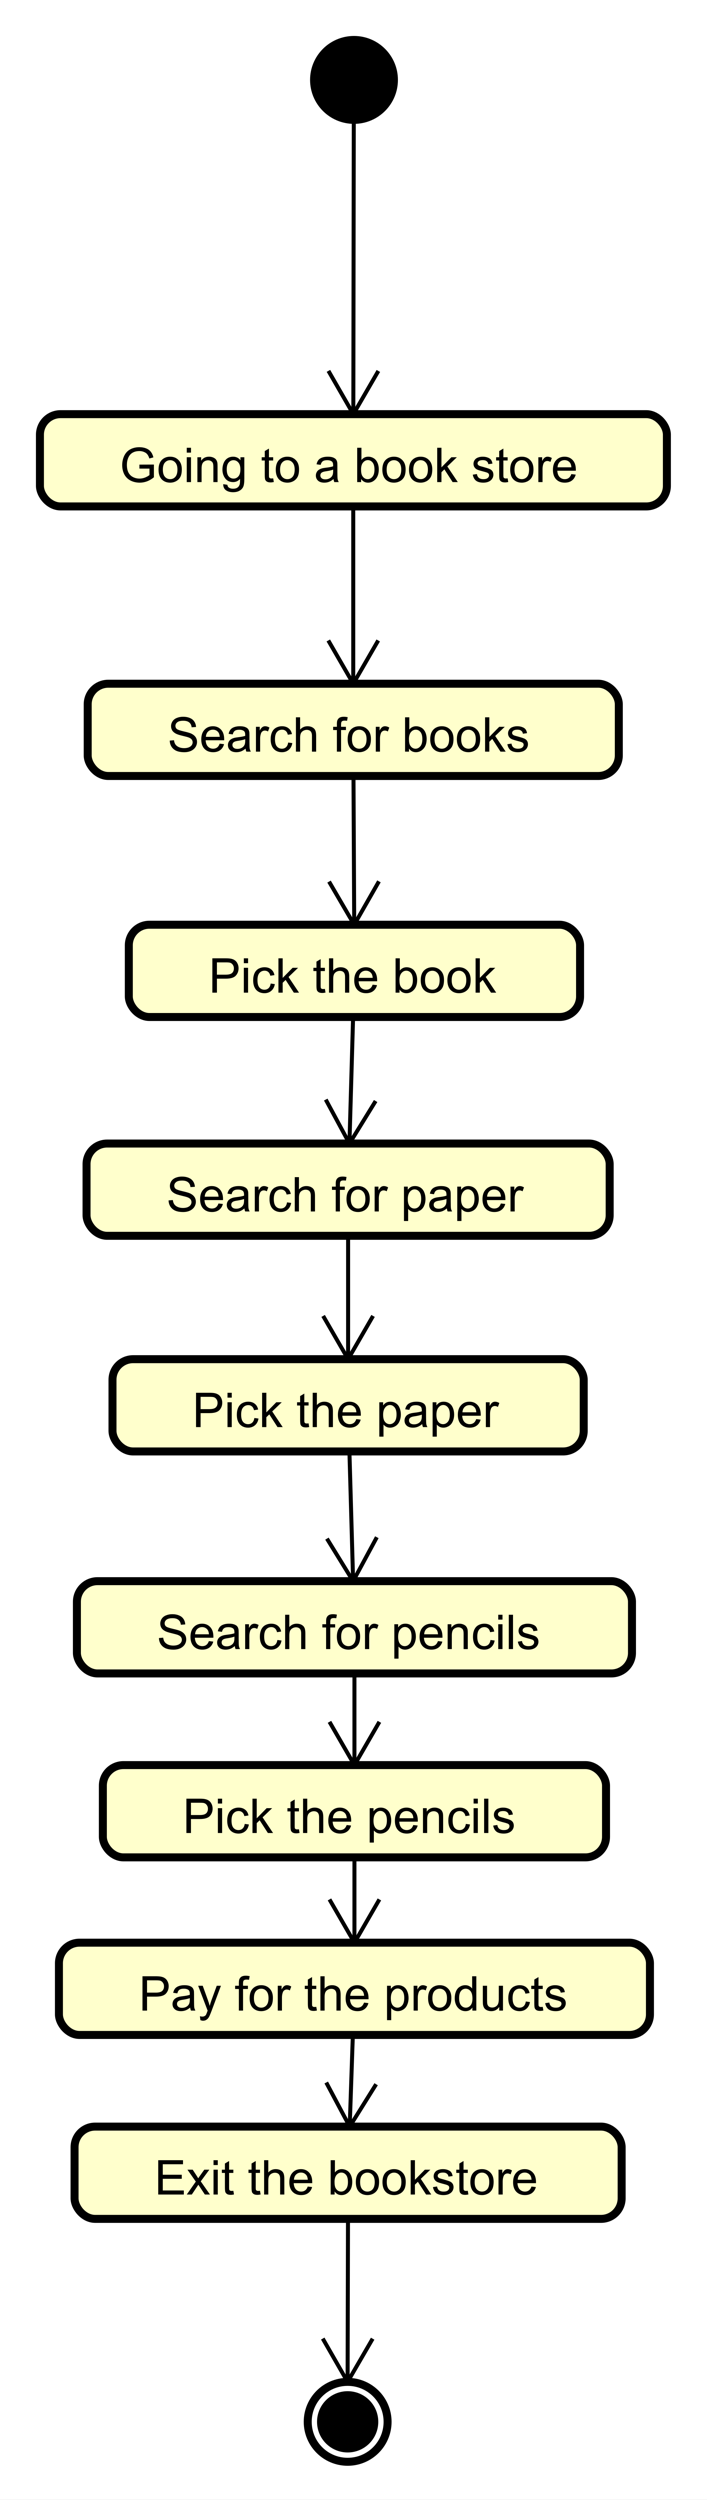 <?xml version="1.0" encoding="UTF-8"?>
<!DOCTYPE svg PUBLIC '-//W3C//DTD SVG 1.0//EN'
          'http://www.w3.org/TR/2001/REC-SVG-20010904/DTD/svg10.dtd'>
<svg xmlns:xlink="http://www.w3.org/1999/xlink" style="fill-opacity:1; color-rendering:auto; color-interpolation:auto; text-rendering:auto; stroke:black; stroke-linecap:square; stroke-miterlimit:10; shape-rendering:auto; stroke-opacity:1; fill:black; stroke-dasharray:none; font-weight:normal; stroke-width:1; font-family:'Dialog'; font-style:normal; stroke-linejoin:miter; font-size:12px; stroke-dashoffset:0; image-rendering:auto;" width="236" height="834" xmlns="http://www.w3.org/2000/svg"
><rect width="100%" height="100%" fill="#808080" stroke="none"/><!--Generated by the Batik Graphics2D SVG Generator--><defs id="genericDefs"
  /><g
  ><defs id="defs1"
    ><clipPath clipPathUnits="userSpaceOnUse" id="clipPath1"
      ><path d="M0 0 L236 0 L236 834 L0 834 L0 0 Z"
      /></clipPath
      ><clipPath clipPathUnits="userSpaceOnUse" id="clipPath2"
      ><path d="M155.481 -13.968 L332.481 -13.968 L332.481 611.532 L155.481 611.532 L155.481 -13.968 Z"
      /></clipPath
      ><clipPath clipPathUnits="userSpaceOnUse" id="clipPath3"
      ><path d="M-30 -120.651 L147 -120.651 L147 504.849 L-30 504.849 L-30 -120.651 Z"
      /></clipPath
      ><clipPath clipPathUnits="userSpaceOnUse" id="clipPath4"
      ><path d="M-42 -188.111 L135 -188.111 L135 437.389 L-42 437.389 L-42 -188.111 Z"
      /></clipPath
      ><clipPath clipPathUnits="userSpaceOnUse" id="clipPath5"
      ><path d="M-52.297 -248.429 L124.703 -248.429 L124.703 377.071 L-52.297 377.071 L-52.297 -248.429 Z"
      /></clipPath
      ><clipPath clipPathUnits="userSpaceOnUse" id="clipPath6"
      ><path d="M-41.709 -303.19 L135.291 -303.19 L135.291 322.31 L-41.709 322.31 L-41.709 -303.19 Z"
      /></clipPath
      ><clipPath clipPathUnits="userSpaceOnUse" id="clipPath7"
      ><path d="M-48.209 -357.159 L128.791 -357.159 L128.791 268.341 L-48.209 268.341 L-48.209 -357.159 Z"
      /></clipPath
      ><clipPath clipPathUnits="userSpaceOnUse" id="clipPath8"
      ><path d="M-39.297 -412.714 L137.703 -412.714 L137.703 212.786 L-39.297 212.786 L-39.297 -412.714 Z"
      /></clipPath
      ><clipPath clipPathUnits="userSpaceOnUse" id="clipPath9"
      ><path d="M-45.797 -458.746 L131.203 -458.746 L131.203 166.754 L-45.797 166.754 L-45.797 -458.746 Z"
      /></clipPath
      ><clipPath clipPathUnits="userSpaceOnUse" id="clipPath10"
      ><path d="M-34.797 -503.19 L142.203 -503.19 L142.203 122.309 L-34.797 122.309 L-34.797 -503.19 Z"
      /></clipPath
      ><clipPath clipPathUnits="userSpaceOnUse" id="clipPath11"
      ><path d="M-38.709 -549.222 L138.291 -549.222 L138.291 76.278 L-38.709 76.278 L-38.709 -549.222 Z"
      /></clipPath
    ></defs
    ><g style="fill:white; stroke:white;"
    ><rect x="0" y="0" width="236" style="clip-path:url(#clipPath1); stroke:none;" height="834"
    /></g
    ><g style="stroke-width:2; text-rendering:optimizeLegibility;" transform="scale(1.333,1.333) translate(-155.481,13.968)"
    ><circle r="10" style="clip-path:url(#clipPath2); stroke:none;" cx="244.127" cy="6.032"
      /><circle r="10" style="fill:none; clip-path:url(#clipPath2);" cx="244.127" cy="6.032"
      /><circle style="fill:white; clip-path:url(#clipPath2); stroke:none;" r="10" cx="242.54" cy="592.143"
      /><circle r="10" style="fill:none; clip-path:url(#clipPath2);" cx="242.54" cy="592.143"
      /><circle r="6.667" style="clip-path:url(#clipPath2); stroke:none;" cx="242.54" cy="592.143"
      /><circle r="6.667" style="fill:none; clip-path:url(#clipPath2);" cx="242.54" cy="592.143"
      /><rect x="165.481" y="89.683" width="157" style="clip-path:url(#clipPath2); fill:rgb(255,255,204); stroke:none;" rx="5.155" ry="5.155" height="23.094"
      /><rect x="165.481" y="89.683" width="157" style="clip-path:url(#clipPath2); fill:none;" rx="5.155" ry="5.155" height="23.094"
    /></g
    ><g style="text-rendering:optimizeLegibility; stroke-width:2; font-family:sans-serif;" transform="matrix(1.333,0,0,1.333,-207.308,18.624) translate(185.481,106.683)"
    ><path d="M4.953 -3.375 L4.953 -4.375 L8.578 -4.391 L8.578 -1.203 Q7.75 -0.531 6.859 -0.188 Q5.969 0.141 5.031 0.141 Q3.766 0.141 2.719 -0.391 Q1.688 -0.938 1.156 -1.953 Q0.641 -2.984 0.641 -4.25 Q0.641 -5.516 1.156 -6.594 Q1.688 -7.688 2.672 -8.203 Q3.656 -8.734 4.938 -8.734 Q5.875 -8.734 6.625 -8.438 Q7.375 -8.141 7.797 -7.594 Q8.234 -7.062 8.453 -6.188 L7.438 -5.906 Q7.234 -6.562 6.938 -6.938 Q6.656 -7.312 6.125 -7.531 Q5.594 -7.766 4.953 -7.766 Q4.172 -7.766 3.594 -7.531 Q3.031 -7.297 2.672 -6.906 Q2.328 -6.516 2.141 -6.047 Q1.812 -5.25 1.812 -4.328 Q1.812 -3.172 2.203 -2.391 Q2.609 -1.625 3.359 -1.25 Q4.109 -0.875 4.969 -0.875 Q5.703 -0.875 6.406 -1.156 Q7.109 -1.453 7.469 -1.766 L7.469 -3.375 L4.953 -3.375 ZM9.74 -3.109 Q9.74 -4.844 10.693 -5.672 Q11.49 -6.359 12.646 -6.359 Q13.928 -6.359 14.74 -5.516 Q15.568 -4.688 15.568 -3.203 Q15.568 -2 15.209 -1.312 Q14.85 -0.625 14.146 -0.234 Q13.459 0.141 12.646 0.141 Q11.35 0.141 10.537 -0.688 Q9.74 -1.531 9.74 -3.109 ZM10.818 -3.109 Q10.818 -1.922 11.334 -1.328 Q11.865 -0.734 12.646 -0.734 Q13.443 -0.734 13.959 -1.328 Q14.475 -1.922 14.475 -3.141 Q14.475 -4.297 13.943 -4.891 Q13.428 -5.484 12.646 -5.484 Q11.865 -5.484 11.334 -4.891 Q10.818 -4.312 10.818 -3.109 ZM16.805 -7.375 L16.805 -8.594 L17.867 -8.594 L17.867 -7.375 L16.805 -7.375 ZM16.805 0 L16.805 -6.219 L17.867 -6.219 L17.867 0 L16.805 0 ZM19.471 0 L19.471 -6.219 L20.408 -6.219 L20.408 -5.344 Q21.096 -6.359 22.393 -6.359 Q22.955 -6.359 23.424 -6.156 Q23.908 -5.953 24.143 -5.625 Q24.377 -5.297 24.471 -4.859 Q24.518 -4.562 24.518 -3.828 L24.518 0 L23.471 0 L23.471 -3.781 Q23.471 -4.438 23.346 -4.75 Q23.221 -5.062 22.908 -5.25 Q22.596 -5.453 22.174 -5.453 Q21.502 -5.453 21.002 -5.016 Q20.518 -4.594 20.518 -3.406 L20.518 0 L19.471 0 ZM25.941 0.516 L26.973 0.672 Q27.035 1.141 27.332 1.359 Q27.723 1.656 28.395 1.656 Q29.129 1.656 29.52 1.359 Q29.926 1.062 30.066 0.547 Q30.16 0.219 30.145 -0.812 Q29.457 0 28.426 0 Q27.145 0 26.441 -0.922 Q25.738 -1.859 25.738 -3.141 Q25.738 -4.031 26.051 -4.781 Q26.379 -5.547 26.988 -5.953 Q27.598 -6.359 28.426 -6.359 Q29.535 -6.359 30.254 -5.469 L30.254 -6.219 L31.223 -6.219 L31.223 -0.844 Q31.223 0.609 30.926 1.219 Q30.629 1.828 29.988 2.172 Q29.348 2.531 28.41 2.531 Q27.301 2.531 26.613 2.031 Q25.926 1.531 25.941 0.516 ZM26.816 -3.219 Q26.816 -2 27.301 -1.438 Q27.785 -0.875 28.52 -0.875 Q29.254 -0.875 29.738 -1.438 Q30.238 -2 30.238 -3.188 Q30.238 -4.328 29.723 -4.906 Q29.223 -5.484 28.504 -5.484 Q27.801 -5.484 27.301 -4.906 Q26.816 -4.344 26.816 -3.219 ZM38.449 -0.938 L38.605 -0.016 Q38.152 0.078 37.809 0.078 Q37.23 0.078 36.918 -0.094 Q36.605 -0.281 36.465 -0.578 Q36.34 -0.875 36.34 -1.828 L36.34 -5.406 L35.574 -5.406 L35.574 -6.219 L36.34 -6.219 L36.34 -7.766 L37.387 -8.391 L37.387 -6.219 L38.449 -6.219 L38.449 -5.406 L37.387 -5.406 L37.387 -1.766 Q37.387 -1.312 37.434 -1.188 Q37.496 -1.062 37.621 -0.984 Q37.746 -0.906 37.98 -0.906 Q38.168 -0.906 38.449 -0.938 ZM39.096 -3.109 Q39.096 -4.844 40.049 -5.672 Q40.846 -6.359 42.002 -6.359 Q43.283 -6.359 44.096 -5.516 Q44.924 -4.688 44.924 -3.203 Q44.924 -2 44.565 -1.312 Q44.205 -0.625 43.502 -0.234 Q42.815 0.141 42.002 0.141 Q40.705 0.141 39.893 -0.688 Q39.096 -1.531 39.096 -3.109 ZM40.174 -3.109 Q40.174 -1.922 40.69 -1.328 Q41.221 -0.734 42.002 -0.734 Q42.799 -0.734 43.315 -1.328 Q43.83 -1.922 43.83 -3.141 Q43.83 -4.297 43.299 -4.891 Q42.783 -5.484 42.002 -5.484 Q41.221 -5.484 40.69 -4.891 Q40.174 -4.312 40.174 -3.109 ZM53.557 -0.766 Q52.963 -0.266 52.416 -0.062 Q51.885 0.141 51.26 0.141 Q50.228 0.141 49.682 -0.359 Q49.135 -0.859 49.135 -1.641 Q49.135 -2.094 49.338 -2.469 Q49.541 -2.859 49.885 -3.078 Q50.228 -3.312 50.65 -3.422 Q50.947 -3.516 51.588 -3.594 Q52.853 -3.734 53.463 -3.953 Q53.463 -4.172 53.463 -4.219 Q53.463 -4.875 53.166 -5.141 Q52.76 -5.484 51.963 -5.484 Q51.228 -5.484 50.869 -5.219 Q50.51 -4.969 50.338 -4.312 L49.307 -4.453 Q49.447 -5.109 49.775 -5.516 Q50.103 -5.922 50.713 -6.141 Q51.322 -6.359 52.119 -6.359 Q52.916 -6.359 53.416 -6.172 Q53.916 -5.984 54.15 -5.703 Q54.385 -5.422 54.478 -4.984 Q54.525 -4.719 54.525 -4.016 L54.525 -2.609 Q54.525 -1.141 54.588 -0.75 Q54.666 -0.359 54.869 0 L53.76 0 Q53.603 -0.328 53.557 -0.766 ZM53.463 -3.125 Q52.885 -2.891 51.744 -2.719 Q51.088 -2.625 50.822 -2.5 Q50.557 -2.391 50.4 -2.172 Q50.26 -1.953 50.26 -1.672 Q50.26 -1.25 50.572 -0.969 Q50.9 -0.688 51.51 -0.688 Q52.119 -0.688 52.588 -0.953 Q53.072 -1.219 53.291 -1.688 Q53.463 -2.047 53.463 -2.734 L53.463 -3.125 ZM60.471 0 L59.486 0 L59.486 -8.594 L60.549 -8.594 L60.549 -5.531 Q61.221 -6.359 62.252 -6.359 Q62.83 -6.359 63.33 -6.125 Q63.846 -5.906 64.174 -5.484 Q64.518 -5.062 64.705 -4.469 Q64.893 -3.875 64.893 -3.203 Q64.893 -1.609 64.096 -0.734 Q63.299 0.141 62.205 0.141 Q61.096 0.141 60.471 -0.781 L60.471 0 ZM60.455 -3.156 Q60.455 -2.047 60.768 -1.547 Q61.268 -0.734 62.111 -0.734 Q62.799 -0.734 63.299 -1.328 Q63.815 -1.922 63.815 -3.125 Q63.815 -4.344 63.33 -4.922 Q62.846 -5.5 62.158 -5.5 Q61.471 -5.5 60.955 -4.891 Q60.455 -4.297 60.455 -3.156 ZM65.785 -3.109 Q65.785 -4.844 66.738 -5.672 Q67.535 -6.359 68.691 -6.359 Q69.973 -6.359 70.785 -5.516 Q71.613 -4.688 71.613 -3.203 Q71.613 -2 71.254 -1.312 Q70.894 -0.625 70.191 -0.234 Q69.504 0.141 68.691 0.141 Q67.394 0.141 66.582 -0.688 Q65.785 -1.531 65.785 -3.109 ZM66.863 -3.109 Q66.863 -1.922 67.379 -1.328 Q67.91 -0.734 68.691 -0.734 Q69.488 -0.734 70.004 -1.328 Q70.519 -1.922 70.519 -3.141 Q70.519 -4.297 69.988 -4.891 Q69.473 -5.484 68.691 -5.484 Q67.91 -5.484 67.379 -4.891 Q66.863 -4.312 66.863 -3.109 ZM72.459 -3.109 Q72.459 -4.844 73.412 -5.672 Q74.209 -6.359 75.365 -6.359 Q76.647 -6.359 77.459 -5.516 Q78.287 -4.688 78.287 -3.203 Q78.287 -2 77.928 -1.312 Q77.568 -0.625 76.865 -0.234 Q76.178 0.141 75.365 0.141 Q74.068 0.141 73.256 -0.688 Q72.459 -1.531 72.459 -3.109 ZM73.537 -3.109 Q73.537 -1.922 74.053 -1.328 Q74.584 -0.734 75.365 -0.734 Q76.162 -0.734 76.678 -1.328 Q77.193 -1.922 77.193 -3.141 Q77.193 -4.297 76.662 -4.891 Q76.147 -5.484 75.365 -5.484 Q74.584 -5.484 74.053 -4.891 Q73.537 -4.312 73.537 -3.109 ZM79.523 0 L79.523 -8.594 L80.586 -8.594 L80.586 -3.688 L83.07 -6.219 L84.445 -6.219 L82.055 -3.922 L84.68 0 L83.383 0 L81.32 -3.188 L80.586 -2.469 L80.586 0 L79.523 0 ZM88.436 -1.859 L89.467 -2.016 Q89.561 -1.391 89.951 -1.062 Q90.357 -0.734 91.092 -0.734 Q91.811 -0.734 92.154 -1.016 Q92.514 -1.312 92.514 -1.719 Q92.514 -2.078 92.201 -2.281 Q91.982 -2.422 91.123 -2.641 Q89.967 -2.938 89.514 -3.141 Q89.076 -3.359 88.842 -3.734 Q88.607 -4.109 88.607 -4.578 Q88.607 -4.984 88.795 -5.344 Q88.982 -5.703 89.311 -5.938 Q89.561 -6.109 89.982 -6.234 Q90.404 -6.359 90.904 -6.359 Q91.623 -6.359 92.17 -6.141 Q92.732 -5.938 92.998 -5.578 Q93.264 -5.219 93.357 -4.625 L92.326 -4.484 Q92.264 -4.953 91.92 -5.219 Q91.592 -5.5 90.967 -5.5 Q90.248 -5.5 89.936 -5.25 Q89.623 -5.016 89.623 -4.688 Q89.623 -4.484 89.748 -4.328 Q89.889 -4.156 90.154 -4.047 Q90.311 -3.984 91.092 -3.781 Q92.217 -3.469 92.654 -3.281 Q93.092 -3.094 93.342 -2.734 Q93.592 -2.375 93.592 -1.828 Q93.592 -1.297 93.279 -0.828 Q92.982 -0.375 92.404 -0.109 Q91.826 0.141 91.092 0.141 Q89.873 0.141 89.232 -0.359 Q88.607 -0.875 88.436 -1.859 ZM97.154 -0.938 L97.311 -0.016 Q96.857 0.078 96.514 0.078 Q95.936 0.078 95.623 -0.094 Q95.311 -0.281 95.17 -0.578 Q95.045 -0.875 95.045 -1.828 L95.045 -5.406 L94.279 -5.406 L94.279 -6.219 L95.045 -6.219 L95.045 -7.766 L96.092 -8.391 L96.092 -6.219 L97.154 -6.219 L97.154 -5.406 L96.092 -5.406 L96.092 -1.766 Q96.092 -1.312 96.139 -1.188 Q96.201 -1.062 96.326 -0.984 Q96.451 -0.906 96.686 -0.906 Q96.873 -0.906 97.154 -0.938 ZM97.801 -3.109 Q97.801 -4.844 98.754 -5.672 Q99.551 -6.359 100.707 -6.359 Q101.988 -6.359 102.801 -5.516 Q103.629 -4.688 103.629 -3.203 Q103.629 -2 103.269 -1.312 Q102.91 -0.625 102.207 -0.234 Q101.519 0.141 100.707 0.141 Q99.41 0.141 98.598 -0.688 Q97.801 -1.531 97.801 -3.109 ZM98.879 -3.109 Q98.879 -1.922 99.394 -1.328 Q99.926 -0.734 100.707 -0.734 Q101.504 -0.734 102.019 -1.328 Q102.535 -1.922 102.535 -3.141 Q102.535 -4.297 102.004 -4.891 Q101.488 -5.484 100.707 -5.484 Q99.926 -5.484 99.394 -4.891 Q98.879 -4.312 98.879 -3.109 ZM104.85 0 L104.85 -6.219 L105.803 -6.219 L105.803 -5.281 Q106.162 -5.938 106.459 -6.141 Q106.772 -6.359 107.147 -6.359 Q107.678 -6.359 108.225 -6.031 L107.865 -5.047 Q107.475 -5.281 107.1 -5.281 Q106.74 -5.281 106.459 -5.062 Q106.193 -4.859 106.084 -4.484 Q105.897 -3.922 105.897 -3.266 L105.897 0 L104.85 0 ZM113.111 -2 L114.205 -1.875 Q113.955 -0.922 113.252 -0.391 Q112.549 0.141 111.471 0.141 Q110.111 0.141 109.299 -0.703 Q108.502 -1.547 108.502 -3.062 Q108.502 -4.625 109.314 -5.484 Q110.127 -6.359 111.408 -6.359 Q112.658 -6.359 113.439 -5.516 Q114.236 -4.672 114.236 -3.125 Q114.236 -3.031 114.236 -2.844 L109.596 -2.844 Q109.658 -1.812 110.174 -1.266 Q110.689 -0.734 111.471 -0.734 Q112.049 -0.734 112.455 -1.031 Q112.877 -1.344 113.111 -2 ZM109.658 -3.703 L113.127 -3.703 Q113.064 -4.5 112.736 -4.891 Q112.221 -5.5 111.424 -5.5 Q110.689 -5.5 110.189 -5.016 Q109.705 -4.531 109.658 -3.703 Z" style="stroke:none; clip-path:url(#clipPath3);"
    /></g
    ><g transform="matrix(1.333,0,0,1.333,-207.308,18.624)" style="fill:rgb(255,255,204); text-rendering:optimizeLegibility; stroke-width:2; font-family:sans-serif; stroke:rgb(255,255,204);"
    ><rect x="177.481" y="157.143" width="133" style="clip-path:url(#clipPath2); stroke:none;" rx="5.155" ry="5.155" height="23.094"
      /><rect x="177.481" y="157.143" width="133" style="clip-path:url(#clipPath2); fill:none; stroke:black;" rx="5.155" ry="5.155" height="23.094"
    /></g
    ><g style="text-rendering:optimizeLegibility; stroke-width:2; font-family:sans-serif;" transform="matrix(1.333,0,0,1.333,-207.308,18.624) translate(197.481,174.143)"
    ><path d="M0.547 -2.766 L1.609 -2.859 Q1.688 -2.203 1.969 -1.797 Q2.25 -1.391 2.828 -1.125 Q3.422 -0.875 4.156 -0.875 Q4.797 -0.875 5.297 -1.062 Q5.797 -1.266 6.031 -1.594 Q6.281 -1.938 6.281 -2.328 Q6.281 -2.734 6.047 -3.031 Q5.812 -3.344 5.281 -3.547 Q4.922 -3.688 3.734 -3.969 Q2.562 -4.25 2.094 -4.5 Q1.469 -4.828 1.172 -5.297 Q0.875 -5.781 0.875 -6.375 Q0.875 -7.016 1.234 -7.578 Q1.609 -8.156 2.312 -8.438 Q3.031 -8.734 3.891 -8.734 Q4.844 -8.734 5.578 -8.422 Q6.312 -8.125 6.703 -7.516 Q7.094 -6.922 7.125 -6.172 L6.031 -6.094 Q5.938 -6.906 5.422 -7.312 Q4.922 -7.734 3.938 -7.734 Q2.906 -7.734 2.438 -7.359 Q1.969 -6.984 1.969 -6.453 Q1.969 -5.984 2.297 -5.688 Q2.625 -5.391 4 -5.078 Q5.391 -4.766 5.906 -4.531 Q6.656 -4.172 7.016 -3.641 Q7.375 -3.125 7.375 -2.422 Q7.375 -1.734 6.984 -1.125 Q6.594 -0.531 5.859 -0.188 Q5.125 0.141 4.203 0.141 Q3.031 0.141 2.234 -0.188 Q1.453 -0.531 1 -1.219 Q0.562 -1.906 0.547 -2.766 ZM13.051 -2 L14.145 -1.875 Q13.895 -0.922 13.191 -0.391 Q12.488 0.141 11.41 0.141 Q10.051 0.141 9.238 -0.703 Q8.441 -1.547 8.441 -3.062 Q8.441 -4.625 9.254 -5.484 Q10.066 -6.359 11.348 -6.359 Q12.598 -6.359 13.379 -5.516 Q14.176 -4.672 14.176 -3.125 Q14.176 -3.031 14.176 -2.844 L9.535 -2.844 Q9.598 -1.812 10.113 -1.266 Q10.629 -0.734 11.41 -0.734 Q11.988 -0.734 12.395 -1.031 Q12.816 -1.344 13.051 -2 ZM9.598 -3.703 L13.066 -3.703 Q13.004 -4.5 12.676 -4.891 Q12.16 -5.5 11.363 -5.5 Q10.629 -5.5 10.129 -5.016 Q9.645 -4.531 9.598 -3.703 ZM19.537 -0.766 Q18.943 -0.266 18.396 -0.062 Q17.865 0.141 17.24 0.141 Q16.209 0.141 15.662 -0.359 Q15.115 -0.859 15.115 -1.641 Q15.115 -2.094 15.318 -2.469 Q15.521 -2.859 15.865 -3.078 Q16.209 -3.312 16.631 -3.422 Q16.928 -3.516 17.568 -3.594 Q18.834 -3.734 19.443 -3.953 Q19.443 -4.172 19.443 -4.219 Q19.443 -4.875 19.146 -5.141 Q18.74 -5.484 17.943 -5.484 Q17.209 -5.484 16.85 -5.219 Q16.49 -4.969 16.318 -4.312 L15.287 -4.453 Q15.428 -5.109 15.756 -5.516 Q16.084 -5.922 16.693 -6.141 Q17.303 -6.359 18.1 -6.359 Q18.896 -6.359 19.396 -6.172 Q19.896 -5.984 20.131 -5.703 Q20.365 -5.422 20.459 -4.984 Q20.506 -4.719 20.506 -4.016 L20.506 -2.609 Q20.506 -1.141 20.568 -0.75 Q20.646 -0.359 20.85 0 L19.74 0 Q19.584 -0.328 19.537 -0.766 ZM19.443 -3.125 Q18.865 -2.891 17.725 -2.719 Q17.068 -2.625 16.803 -2.5 Q16.537 -2.391 16.381 -2.172 Q16.24 -1.953 16.24 -1.672 Q16.24 -1.25 16.553 -0.969 Q16.881 -0.688 17.49 -0.688 Q18.1 -0.688 18.568 -0.953 Q19.053 -1.219 19.271 -1.688 Q19.443 -2.047 19.443 -2.734 L19.443 -3.125 ZM22.133 0 L22.133 -6.219 L23.086 -6.219 L23.086 -5.281 Q23.445 -5.938 23.742 -6.141 Q24.055 -6.359 24.43 -6.359 Q24.961 -6.359 25.508 -6.031 L25.148 -5.047 Q24.758 -5.281 24.383 -5.281 Q24.023 -5.281 23.742 -5.062 Q23.477 -4.859 23.367 -4.484 Q23.18 -3.922 23.18 -3.266 L23.18 0 L22.133 0 ZM30.207 -2.281 L31.238 -2.141 Q31.066 -1.078 30.363 -0.469 Q29.66 0.141 28.645 0.141 Q27.363 0.141 26.582 -0.688 Q25.816 -1.531 25.816 -3.094 Q25.816 -4.094 26.145 -4.844 Q26.488 -5.609 27.16 -5.984 Q27.848 -6.359 28.66 -6.359 Q29.66 -6.359 30.301 -5.844 Q30.957 -5.344 31.145 -4.391 L30.113 -4.234 Q29.973 -4.859 29.598 -5.172 Q29.223 -5.5 28.691 -5.5 Q27.895 -5.5 27.395 -4.922 Q26.895 -4.359 26.895 -3.125 Q26.895 -1.859 27.379 -1.297 Q27.863 -0.734 28.629 -0.734 Q29.254 -0.734 29.66 -1.109 Q30.082 -1.484 30.207 -2.281 ZM32.145 0 L32.145 -8.594 L33.191 -8.594 L33.191 -5.516 Q33.926 -6.359 35.051 -6.359 Q35.754 -6.359 36.254 -6.078 Q36.77 -5.812 36.988 -5.328 Q37.207 -4.859 37.207 -3.938 L37.207 0 L36.16 0 L36.16 -3.938 Q36.16 -4.734 35.816 -5.094 Q35.473 -5.453 34.848 -5.453 Q34.379 -5.453 33.957 -5.203 Q33.551 -4.969 33.363 -4.547 Q33.191 -4.141 33.191 -3.406 L33.191 0 L32.145 0 ZM42.402 0 L42.402 -5.406 L41.465 -5.406 L41.465 -6.219 L42.402 -6.219 L42.402 -6.891 Q42.402 -7.516 42.512 -7.812 Q42.668 -8.234 43.043 -8.484 Q43.434 -8.734 44.121 -8.734 Q44.574 -8.734 45.105 -8.625 L44.949 -7.719 Q44.621 -7.766 44.324 -7.766 Q43.84 -7.766 43.637 -7.562 Q43.449 -7.359 43.449 -6.797 L43.449 -6.219 L44.668 -6.219 L44.668 -5.406 L43.449 -5.406 L43.449 0 L42.402 0 ZM45.096 -3.109 Q45.096 -4.844 46.049 -5.672 Q46.846 -6.359 48.002 -6.359 Q49.283 -6.359 50.096 -5.516 Q50.924 -4.688 50.924 -3.203 Q50.924 -2 50.565 -1.312 Q50.205 -0.625 49.502 -0.234 Q48.815 0.141 48.002 0.141 Q46.705 0.141 45.893 -0.688 Q45.096 -1.531 45.096 -3.109 ZM46.174 -3.109 Q46.174 -1.922 46.69 -1.328 Q47.221 -0.734 48.002 -0.734 Q48.799 -0.734 49.315 -1.328 Q49.83 -1.922 49.83 -3.141 Q49.83 -4.297 49.299 -4.891 Q48.783 -5.484 48.002 -5.484 Q47.221 -5.484 46.69 -4.891 Q46.174 -4.312 46.174 -3.109 ZM52.145 0 L52.145 -6.219 L53.098 -6.219 L53.098 -5.281 Q53.457 -5.938 53.754 -6.141 Q54.066 -6.359 54.441 -6.359 Q54.973 -6.359 55.52 -6.031 L55.16 -5.047 Q54.77 -5.281 54.395 -5.281 Q54.035 -5.281 53.754 -5.062 Q53.488 -4.859 53.379 -4.484 Q53.191 -3.922 53.191 -3.266 L53.191 0 L52.145 0 ZM60.459 0 L59.475 0 L59.475 -8.594 L60.537 -8.594 L60.537 -5.531 Q61.209 -6.359 62.24 -6.359 Q62.818 -6.359 63.318 -6.125 Q63.834 -5.906 64.162 -5.484 Q64.506 -5.062 64.693 -4.469 Q64.881 -3.875 64.881 -3.203 Q64.881 -1.609 64.084 -0.734 Q63.287 0.141 62.193 0.141 Q61.084 0.141 60.459 -0.781 L60.459 0 ZM60.443 -3.156 Q60.443 -2.047 60.756 -1.547 Q61.256 -0.734 62.1 -0.734 Q62.787 -0.734 63.287 -1.328 Q63.803 -1.922 63.803 -3.125 Q63.803 -4.344 63.318 -4.922 Q62.834 -5.5 62.147 -5.5 Q61.459 -5.5 60.943 -4.891 Q60.443 -4.297 60.443 -3.156 ZM65.773 -3.109 Q65.773 -4.844 66.727 -5.672 Q67.523 -6.359 68.68 -6.359 Q69.961 -6.359 70.773 -5.516 Q71.602 -4.688 71.602 -3.203 Q71.602 -2 71.242 -1.312 Q70.883 -0.625 70.18 -0.234 Q69.492 0.141 68.68 0.141 Q67.383 0.141 66.57 -0.688 Q65.773 -1.531 65.773 -3.109 ZM66.852 -3.109 Q66.852 -1.922 67.367 -1.328 Q67.898 -0.734 68.68 -0.734 Q69.477 -0.734 69.992 -1.328 Q70.508 -1.922 70.508 -3.141 Q70.508 -4.297 69.977 -4.891 Q69.461 -5.484 68.68 -5.484 Q67.898 -5.484 67.367 -4.891 Q66.852 -4.312 66.852 -3.109 ZM72.447 -3.109 Q72.447 -4.844 73.4 -5.672 Q74.197 -6.359 75.353 -6.359 Q76.635 -6.359 77.447 -5.516 Q78.275 -4.688 78.275 -3.203 Q78.275 -2 77.916 -1.312 Q77.557 -0.625 76.853 -0.234 Q76.166 0.141 75.353 0.141 Q74.057 0.141 73.244 -0.688 Q72.447 -1.531 72.447 -3.109 ZM73.525 -3.109 Q73.525 -1.922 74.041 -1.328 Q74.572 -0.734 75.353 -0.734 Q76.15 -0.734 76.666 -1.328 Q77.182 -1.922 77.182 -3.141 Q77.182 -4.297 76.65 -4.891 Q76.135 -5.484 75.353 -5.484 Q74.572 -5.484 74.041 -4.891 Q73.525 -4.312 73.525 -3.109 ZM79.512 0 L79.512 -8.594 L80.574 -8.594 L80.574 -3.688 L83.059 -6.219 L84.434 -6.219 L82.043 -3.922 L84.668 0 L83.371 0 L81.309 -3.188 L80.574 -2.469 L80.574 0 L79.512 0 ZM85.09 -1.859 L86.121 -2.016 Q86.215 -1.391 86.606 -1.062 Q87.012 -0.734 87.746 -0.734 Q88.465 -0.734 88.809 -1.016 Q89.168 -1.312 89.168 -1.719 Q89.168 -2.078 88.856 -2.281 Q88.637 -2.422 87.777 -2.641 Q86.621 -2.938 86.168 -3.141 Q85.731 -3.359 85.496 -3.734 Q85.262 -4.109 85.262 -4.578 Q85.262 -4.984 85.449 -5.344 Q85.637 -5.703 85.965 -5.938 Q86.215 -6.109 86.637 -6.234 Q87.059 -6.359 87.559 -6.359 Q88.277 -6.359 88.824 -6.141 Q89.387 -5.938 89.652 -5.578 Q89.918 -5.219 90.012 -4.625 L88.981 -4.484 Q88.918 -4.953 88.574 -5.219 Q88.246 -5.5 87.621 -5.5 Q86.902 -5.5 86.59 -5.25 Q86.277 -5.016 86.277 -4.688 Q86.277 -4.484 86.402 -4.328 Q86.543 -4.156 86.809 -4.047 Q86.965 -3.984 87.746 -3.781 Q88.871 -3.469 89.309 -3.281 Q89.746 -3.094 89.996 -2.734 Q90.246 -2.375 90.246 -1.828 Q90.246 -1.297 89.934 -0.828 Q89.637 -0.375 89.059 -0.109 Q88.481 0.141 87.746 0.141 Q86.527 0.141 85.887 -0.359 Q85.262 -0.875 85.09 -1.859 Z" style="stroke:none; clip-path:url(#clipPath4);"
    /></g
    ><g transform="matrix(1.333,0,0,1.333,-207.308,18.624)" style="fill:rgb(255,255,204); text-rendering:optimizeLegibility; stroke-width:2; font-family:sans-serif; stroke:rgb(255,255,204);"
    ><rect x="187.778" y="217.46" width="113" style="clip-path:url(#clipPath2); stroke:none;" rx="5.155" ry="5.155" height="23.094"
      /><rect x="187.778" y="217.46" width="113" style="clip-path:url(#clipPath2); fill:none; stroke:black;" rx="5.155" ry="5.155" height="23.094"
    /></g
    ><g style="text-rendering:optimizeLegibility; stroke-width:2; font-family:sans-serif;" transform="matrix(1.333,0,0,1.333,-207.308,18.624) translate(207.778,234.46)"
    ><path d="M0.922 0 L0.922 -8.594 L4.172 -8.594 Q5.016 -8.594 5.469 -8.516 Q6.109 -8.406 6.531 -8.109 Q6.969 -7.812 7.219 -7.281 Q7.484 -6.75 7.484 -6.109 Q7.484 -5.016 6.781 -4.25 Q6.094 -3.5 4.266 -3.5 L2.062 -3.5 L2.062 0 L0.922 0 ZM2.062 -4.5 L4.281 -4.5 Q5.391 -4.5 5.844 -4.906 Q6.312 -5.328 6.312 -6.078 Q6.312 -6.609 6.031 -6.984 Q5.766 -7.375 5.328 -7.5 Q5.031 -7.578 4.266 -7.578 L2.062 -7.578 L2.062 -4.5 ZM8.801 -7.375 L8.801 -8.594 L9.863 -8.594 L9.863 -7.375 L8.801 -7.375 ZM8.801 0 L8.801 -6.219 L9.863 -6.219 L9.863 0 L8.801 0 ZM15.529 -2.281 L16.561 -2.141 Q16.389 -1.078 15.685 -0.469 Q14.982 0.141 13.967 0.141 Q12.685 0.141 11.904 -0.688 Q11.139 -1.531 11.139 -3.094 Q11.139 -4.094 11.467 -4.844 Q11.81 -5.609 12.482 -5.984 Q13.17 -6.359 13.982 -6.359 Q14.982 -6.359 15.623 -5.844 Q16.279 -5.344 16.467 -4.391 L15.435 -4.234 Q15.295 -4.859 14.92 -5.172 Q14.545 -5.5 14.014 -5.5 Q13.217 -5.5 12.717 -4.922 Q12.217 -4.359 12.217 -3.125 Q12.217 -1.859 12.701 -1.297 Q13.185 -0.734 13.951 -0.734 Q14.576 -0.734 14.982 -1.109 Q15.404 -1.484 15.529 -2.281 ZM17.467 0 L17.467 -8.594 L18.529 -8.594 L18.529 -3.688 L21.014 -6.219 L22.389 -6.219 L19.998 -3.922 L22.623 0 L21.326 0 L19.264 -3.188 L18.529 -2.469 L18.529 0 L17.467 0 ZM29.098 -0.938 L29.254 -0.016 Q28.801 0.078 28.457 0.078 Q27.879 0.078 27.566 -0.094 Q27.254 -0.281 27.113 -0.578 Q26.988 -0.875 26.988 -1.828 L26.988 -5.406 L26.223 -5.406 L26.223 -6.219 L26.988 -6.219 L26.988 -7.766 L28.035 -8.391 L28.035 -6.219 L29.098 -6.219 L29.098 -5.406 L28.035 -5.406 L28.035 -1.766 Q28.035 -1.312 28.082 -1.188 Q28.145 -1.062 28.27 -0.984 Q28.395 -0.906 28.629 -0.906 Q28.816 -0.906 29.098 -0.938 ZM30.135 0 L30.135 -8.594 L31.182 -8.594 L31.182 -5.516 Q31.916 -6.359 33.041 -6.359 Q33.744 -6.359 34.244 -6.078 Q34.76 -5.812 34.978 -5.328 Q35.197 -4.859 35.197 -3.938 L35.197 0 L34.15 0 L34.15 -3.938 Q34.15 -4.734 33.807 -5.094 Q33.463 -5.453 32.838 -5.453 Q32.369 -5.453 31.947 -5.203 Q31.541 -4.969 31.354 -4.547 Q31.182 -4.141 31.182 -3.406 L31.182 0 L30.135 0 ZM41.059 -2 L42.152 -1.875 Q41.902 -0.922 41.199 -0.391 Q40.496 0.141 39.418 0.141 Q38.059 0.141 37.246 -0.703 Q36.449 -1.547 36.449 -3.062 Q36.449 -4.625 37.262 -5.484 Q38.074 -6.359 39.355 -6.359 Q40.605 -6.359 41.387 -5.516 Q42.184 -4.672 42.184 -3.125 Q42.184 -3.031 42.184 -2.844 L37.543 -2.844 Q37.605 -1.812 38.121 -1.266 Q38.637 -0.734 39.418 -0.734 Q39.996 -0.734 40.402 -1.031 Q40.824 -1.344 41.059 -2 ZM37.605 -3.703 L41.074 -3.703 Q41.012 -4.5 40.684 -4.891 Q40.168 -5.5 39.371 -5.5 Q38.637 -5.5 38.137 -5.016 Q37.652 -4.531 37.605 -3.703 ZM47.785 0 L46.801 0 L46.801 -8.594 L47.863 -8.594 L47.863 -5.531 Q48.535 -6.359 49.566 -6.359 Q50.145 -6.359 50.645 -6.125 Q51.16 -5.906 51.488 -5.484 Q51.832 -5.062 52.02 -4.469 Q52.207 -3.875 52.207 -3.203 Q52.207 -1.609 51.41 -0.734 Q50.613 0.141 49.52 0.141 Q48.41 0.141 47.785 -0.781 L47.785 0 ZM47.77 -3.156 Q47.77 -2.047 48.082 -1.547 Q48.582 -0.734 49.426 -0.734 Q50.113 -0.734 50.613 -1.328 Q51.129 -1.922 51.129 -3.125 Q51.129 -4.344 50.645 -4.922 Q50.16 -5.5 49.473 -5.5 Q48.785 -5.5 48.27 -4.891 Q47.77 -4.297 47.77 -3.156 ZM53.1 -3.109 Q53.1 -4.844 54.053 -5.672 Q54.85 -6.359 56.006 -6.359 Q57.287 -6.359 58.1 -5.516 Q58.928 -4.688 58.928 -3.203 Q58.928 -2 58.568 -1.312 Q58.209 -0.625 57.506 -0.234 Q56.818 0.141 56.006 0.141 Q54.709 0.141 53.897 -0.688 Q53.1 -1.531 53.1 -3.109 ZM54.178 -3.109 Q54.178 -1.922 54.693 -1.328 Q55.225 -0.734 56.006 -0.734 Q56.803 -0.734 57.318 -1.328 Q57.834 -1.922 57.834 -3.141 Q57.834 -4.297 57.303 -4.891 Q56.787 -5.484 56.006 -5.484 Q55.225 -5.484 54.693 -4.891 Q54.178 -4.312 54.178 -3.109 ZM59.773 -3.109 Q59.773 -4.844 60.727 -5.672 Q61.523 -6.359 62.68 -6.359 Q63.961 -6.359 64.773 -5.516 Q65.602 -4.688 65.602 -3.203 Q65.602 -2 65.242 -1.312 Q64.883 -0.625 64.18 -0.234 Q63.492 0.141 62.68 0.141 Q61.383 0.141 60.57 -0.688 Q59.773 -1.531 59.773 -3.109 ZM60.852 -3.109 Q60.852 -1.922 61.367 -1.328 Q61.898 -0.734 62.68 -0.734 Q63.477 -0.734 63.992 -1.328 Q64.508 -1.922 64.508 -3.141 Q64.508 -4.297 63.977 -4.891 Q63.461 -5.484 62.68 -5.484 Q61.898 -5.484 61.367 -4.891 Q60.852 -4.312 60.852 -3.109 ZM66.838 0 L66.838 -8.594 L67.9 -8.594 L67.9 -3.688 L70.385 -6.219 L71.76 -6.219 L69.369 -3.922 L71.994 0 L70.697 0 L68.635 -3.188 L67.9 -2.469 L67.9 0 L66.838 0 Z" style="stroke:none; clip-path:url(#clipPath5);"
    /></g
    ><g transform="matrix(1.333,0,0,1.333,-207.308,18.624)" style="fill:rgb(255,255,204); text-rendering:optimizeLegibility; stroke-width:2; font-family:sans-serif; stroke:rgb(255,255,204);"
    ><rect x="177.19" y="272.222" width="131" style="clip-path:url(#clipPath2); stroke:none;" rx="5.155" ry="5.155" height="23.094"
      /><rect x="177.19" y="272.222" width="131" style="clip-path:url(#clipPath2); fill:none; stroke:black;" rx="5.155" ry="5.155" height="23.094"
    /></g
    ><g style="text-rendering:optimizeLegibility; stroke-width:2; font-family:sans-serif;" transform="matrix(1.333,0,0,1.333,-207.308,18.624) translate(197.19,289.222)"
    ><path d="M0.547 -2.766 L1.609 -2.859 Q1.688 -2.203 1.969 -1.797 Q2.25 -1.391 2.828 -1.125 Q3.422 -0.875 4.156 -0.875 Q4.797 -0.875 5.297 -1.062 Q5.797 -1.266 6.031 -1.594 Q6.281 -1.938 6.281 -2.328 Q6.281 -2.734 6.047 -3.031 Q5.812 -3.344 5.281 -3.547 Q4.922 -3.688 3.734 -3.969 Q2.562 -4.25 2.094 -4.5 Q1.469 -4.828 1.172 -5.297 Q0.875 -5.781 0.875 -6.375 Q0.875 -7.016 1.234 -7.578 Q1.609 -8.156 2.312 -8.438 Q3.031 -8.734 3.891 -8.734 Q4.844 -8.734 5.578 -8.422 Q6.312 -8.125 6.703 -7.516 Q7.094 -6.922 7.125 -6.172 L6.031 -6.094 Q5.938 -6.906 5.422 -7.312 Q4.922 -7.734 3.938 -7.734 Q2.906 -7.734 2.438 -7.359 Q1.969 -6.984 1.969 -6.453 Q1.969 -5.984 2.297 -5.688 Q2.625 -5.391 4 -5.078 Q5.391 -4.766 5.906 -4.531 Q6.656 -4.172 7.016 -3.641 Q7.375 -3.125 7.375 -2.422 Q7.375 -1.734 6.984 -1.125 Q6.594 -0.531 5.859 -0.188 Q5.125 0.141 4.203 0.141 Q3.031 0.141 2.234 -0.188 Q1.453 -0.531 1 -1.219 Q0.562 -1.906 0.547 -2.766 ZM13.051 -2 L14.145 -1.875 Q13.895 -0.922 13.191 -0.391 Q12.488 0.141 11.41 0.141 Q10.051 0.141 9.238 -0.703 Q8.441 -1.547 8.441 -3.062 Q8.441 -4.625 9.254 -5.484 Q10.066 -6.359 11.348 -6.359 Q12.598 -6.359 13.379 -5.516 Q14.176 -4.672 14.176 -3.125 Q14.176 -3.031 14.176 -2.844 L9.535 -2.844 Q9.598 -1.812 10.113 -1.266 Q10.629 -0.734 11.41 -0.734 Q11.988 -0.734 12.395 -1.031 Q12.816 -1.344 13.051 -2 ZM9.598 -3.703 L13.066 -3.703 Q13.004 -4.5 12.676 -4.891 Q12.16 -5.5 11.363 -5.5 Q10.629 -5.5 10.129 -5.016 Q9.645 -4.531 9.598 -3.703 ZM19.537 -0.766 Q18.943 -0.266 18.396 -0.062 Q17.865 0.141 17.24 0.141 Q16.209 0.141 15.662 -0.359 Q15.115 -0.859 15.115 -1.641 Q15.115 -2.094 15.318 -2.469 Q15.521 -2.859 15.865 -3.078 Q16.209 -3.312 16.631 -3.422 Q16.928 -3.516 17.568 -3.594 Q18.834 -3.734 19.443 -3.953 Q19.443 -4.172 19.443 -4.219 Q19.443 -4.875 19.146 -5.141 Q18.74 -5.484 17.943 -5.484 Q17.209 -5.484 16.85 -5.219 Q16.49 -4.969 16.318 -4.312 L15.287 -4.453 Q15.428 -5.109 15.756 -5.516 Q16.084 -5.922 16.693 -6.141 Q17.303 -6.359 18.1 -6.359 Q18.896 -6.359 19.396 -6.172 Q19.896 -5.984 20.131 -5.703 Q20.365 -5.422 20.459 -4.984 Q20.506 -4.719 20.506 -4.016 L20.506 -2.609 Q20.506 -1.141 20.568 -0.75 Q20.646 -0.359 20.85 0 L19.74 0 Q19.584 -0.328 19.537 -0.766 ZM19.443 -3.125 Q18.865 -2.891 17.725 -2.719 Q17.068 -2.625 16.803 -2.5 Q16.537 -2.391 16.381 -2.172 Q16.24 -1.953 16.24 -1.672 Q16.24 -1.25 16.553 -0.969 Q16.881 -0.688 17.49 -0.688 Q18.1 -0.688 18.568 -0.953 Q19.053 -1.219 19.271 -1.688 Q19.443 -2.047 19.443 -2.734 L19.443 -3.125 ZM22.133 0 L22.133 -6.219 L23.086 -6.219 L23.086 -5.281 Q23.445 -5.938 23.742 -6.141 Q24.055 -6.359 24.43 -6.359 Q24.961 -6.359 25.508 -6.031 L25.148 -5.047 Q24.758 -5.281 24.383 -5.281 Q24.023 -5.281 23.742 -5.062 Q23.477 -4.859 23.367 -4.484 Q23.18 -3.922 23.18 -3.266 L23.18 0 L22.133 0 ZM30.207 -2.281 L31.238 -2.141 Q31.066 -1.078 30.363 -0.469 Q29.66 0.141 28.645 0.141 Q27.363 0.141 26.582 -0.688 Q25.816 -1.531 25.816 -3.094 Q25.816 -4.094 26.145 -4.844 Q26.488 -5.609 27.16 -5.984 Q27.848 -6.359 28.66 -6.359 Q29.66 -6.359 30.301 -5.844 Q30.957 -5.344 31.145 -4.391 L30.113 -4.234 Q29.973 -4.859 29.598 -5.172 Q29.223 -5.5 28.691 -5.5 Q27.895 -5.5 27.395 -4.922 Q26.895 -4.359 26.895 -3.125 Q26.895 -1.859 27.379 -1.297 Q27.863 -0.734 28.629 -0.734 Q29.254 -0.734 29.66 -1.109 Q30.082 -1.484 30.207 -2.281 ZM32.145 0 L32.145 -8.594 L33.191 -8.594 L33.191 -5.516 Q33.926 -6.359 35.051 -6.359 Q35.754 -6.359 36.254 -6.078 Q36.77 -5.812 36.988 -5.328 Q37.207 -4.859 37.207 -3.938 L37.207 0 L36.16 0 L36.16 -3.938 Q36.16 -4.734 35.816 -5.094 Q35.473 -5.453 34.848 -5.453 Q34.379 -5.453 33.957 -5.203 Q33.551 -4.969 33.363 -4.547 Q33.191 -4.141 33.191 -3.406 L33.191 0 L32.145 0 ZM42.402 0 L42.402 -5.406 L41.465 -5.406 L41.465 -6.219 L42.402 -6.219 L42.402 -6.891 Q42.402 -7.516 42.512 -7.812 Q42.668 -8.234 43.043 -8.484 Q43.434 -8.734 44.121 -8.734 Q44.574 -8.734 45.105 -8.625 L44.949 -7.719 Q44.621 -7.766 44.324 -7.766 Q43.84 -7.766 43.637 -7.562 Q43.449 -7.359 43.449 -6.797 L43.449 -6.219 L44.668 -6.219 L44.668 -5.406 L43.449 -5.406 L43.449 0 L42.402 0 ZM45.096 -3.109 Q45.096 -4.844 46.049 -5.672 Q46.846 -6.359 48.002 -6.359 Q49.283 -6.359 50.096 -5.516 Q50.924 -4.688 50.924 -3.203 Q50.924 -2 50.565 -1.312 Q50.205 -0.625 49.502 -0.234 Q48.815 0.141 48.002 0.141 Q46.705 0.141 45.893 -0.688 Q45.096 -1.531 45.096 -3.109 ZM46.174 -3.109 Q46.174 -1.922 46.69 -1.328 Q47.221 -0.734 48.002 -0.734 Q48.799 -0.734 49.315 -1.328 Q49.83 -1.922 49.83 -3.141 Q49.83 -4.297 49.299 -4.891 Q48.783 -5.484 48.002 -5.484 Q47.221 -5.484 46.69 -4.891 Q46.174 -4.312 46.174 -3.109 ZM52.145 0 L52.145 -6.219 L53.098 -6.219 L53.098 -5.281 Q53.457 -5.938 53.754 -6.141 Q54.066 -6.359 54.441 -6.359 Q54.973 -6.359 55.52 -6.031 L55.16 -5.047 Q54.77 -5.281 54.395 -5.281 Q54.035 -5.281 53.754 -5.062 Q53.488 -4.859 53.379 -4.484 Q53.191 -3.922 53.191 -3.266 L53.191 0 L52.145 0 ZM59.49 2.391 L59.49 -6.219 L60.443 -6.219 L60.443 -5.422 Q60.787 -5.891 61.209 -6.125 Q61.647 -6.359 62.256 -6.359 Q63.053 -6.359 63.662 -5.953 Q64.272 -5.547 64.568 -4.797 Q64.881 -4.047 64.881 -3.156 Q64.881 -2.203 64.537 -1.438 Q64.209 -0.672 63.553 -0.266 Q62.897 0.141 62.178 0.141 Q61.647 0.141 61.225 -0.078 Q60.803 -0.312 60.537 -0.641 L60.537 2.391 L59.49 2.391 ZM60.443 -3.078 Q60.443 -1.875 60.928 -1.297 Q61.412 -0.734 62.1 -0.734 Q62.803 -0.734 63.303 -1.328 Q63.803 -1.922 63.803 -3.172 Q63.803 -4.359 63.318 -4.938 Q62.834 -5.531 62.147 -5.531 Q61.475 -5.531 60.959 -4.906 Q60.443 -4.281 60.443 -3.078 ZM70.227 -0.766 Q69.633 -0.266 69.086 -0.062 Q68.555 0.141 67.93 0.141 Q66.898 0.141 66.352 -0.359 Q65.805 -0.859 65.805 -1.641 Q65.805 -2.094 66.008 -2.469 Q66.211 -2.859 66.555 -3.078 Q66.898 -3.312 67.32 -3.422 Q67.617 -3.516 68.258 -3.594 Q69.523 -3.734 70.133 -3.953 Q70.133 -4.172 70.133 -4.219 Q70.133 -4.875 69.836 -5.141 Q69.43 -5.484 68.633 -5.484 Q67.898 -5.484 67.539 -5.219 Q67.18 -4.969 67.008 -4.312 L65.977 -4.453 Q66.117 -5.109 66.445 -5.516 Q66.773 -5.922 67.383 -6.141 Q67.992 -6.359 68.789 -6.359 Q69.586 -6.359 70.086 -6.172 Q70.586 -5.984 70.82 -5.703 Q71.055 -5.422 71.148 -4.984 Q71.195 -4.719 71.195 -4.016 L71.195 -2.609 Q71.195 -1.141 71.258 -0.75 Q71.336 -0.359 71.539 0 L70.43 0 Q70.273 -0.328 70.227 -0.766 ZM70.133 -3.125 Q69.555 -2.891 68.414 -2.719 Q67.758 -2.625 67.492 -2.5 Q67.227 -2.391 67.07 -2.172 Q66.93 -1.953 66.93 -1.672 Q66.93 -1.25 67.242 -0.969 Q67.57 -0.688 68.18 -0.688 Q68.789 -0.688 69.258 -0.953 Q69.742 -1.219 69.961 -1.688 Q70.133 -2.047 70.133 -2.734 L70.133 -3.125 ZM72.838 2.391 L72.838 -6.219 L73.791 -6.219 L73.791 -5.422 Q74.135 -5.891 74.557 -6.125 Q74.994 -6.359 75.603 -6.359 Q76.4 -6.359 77.01 -5.953 Q77.619 -5.547 77.916 -4.797 Q78.228 -4.047 78.228 -3.156 Q78.228 -2.203 77.885 -1.438 Q77.557 -0.672 76.9 -0.266 Q76.244 0.141 75.525 0.141 Q74.994 0.141 74.572 -0.078 Q74.15 -0.312 73.885 -0.641 L73.885 2.391 L72.838 2.391 ZM73.791 -3.078 Q73.791 -1.875 74.275 -1.297 Q74.76 -0.734 75.447 -0.734 Q76.15 -0.734 76.65 -1.328 Q77.15 -1.922 77.15 -3.172 Q77.15 -4.359 76.666 -4.938 Q76.182 -5.531 75.494 -5.531 Q74.822 -5.531 74.307 -4.906 Q73.791 -4.281 73.791 -3.078 ZM83.762 -2 L84.856 -1.875 Q84.606 -0.922 83.902 -0.391 Q83.199 0.141 82.121 0.141 Q80.762 0.141 79.949 -0.703 Q79.152 -1.547 79.152 -3.062 Q79.152 -4.625 79.965 -5.484 Q80.777 -6.359 82.059 -6.359 Q83.309 -6.359 84.09 -5.516 Q84.887 -4.672 84.887 -3.125 Q84.887 -3.031 84.887 -2.844 L80.246 -2.844 Q80.309 -1.812 80.824 -1.266 Q81.34 -0.734 82.121 -0.734 Q82.699 -0.734 83.106 -1.031 Q83.527 -1.344 83.762 -2 ZM80.309 -3.703 L83.777 -3.703 Q83.715 -4.5 83.387 -4.891 Q82.871 -5.5 82.074 -5.5 Q81.34 -5.5 80.84 -5.016 Q80.356 -4.531 80.309 -3.703 ZM86.17 0 L86.17 -6.219 L87.123 -6.219 L87.123 -5.281 Q87.482 -5.938 87.779 -6.141 Q88.092 -6.359 88.467 -6.359 Q88.998 -6.359 89.545 -6.031 L89.186 -5.047 Q88.795 -5.281 88.42 -5.281 Q88.061 -5.281 87.779 -5.062 Q87.514 -4.859 87.404 -4.484 Q87.217 -3.922 87.217 -3.266 L87.217 0 L86.17 0 Z" style="stroke:none; clip-path:url(#clipPath6);"
    /></g
    ><g transform="matrix(1.333,0,0,1.333,-207.308,18.624)" style="fill:rgb(255,255,204); text-rendering:optimizeLegibility; stroke-width:2; font-family:sans-serif; stroke:rgb(255,255,204);"
    ><rect x="183.69" y="326.19" width="118" style="clip-path:url(#clipPath2); stroke:none;" rx="5.155" ry="5.155" height="23.094"
      /><rect x="183.69" y="326.19" width="118" style="clip-path:url(#clipPath2); fill:none; stroke:black;" rx="5.155" ry="5.155" height="23.094"
    /></g
    ><g style="text-rendering:optimizeLegibility; stroke-width:2; font-family:sans-serif;" transform="matrix(1.333,0,0,1.333,-207.308,18.624) translate(203.69,343.19)"
    ><path d="M0.922 0 L0.922 -8.594 L4.172 -8.594 Q5.016 -8.594 5.469 -8.516 Q6.109 -8.406 6.531 -8.109 Q6.969 -7.812 7.219 -7.281 Q7.484 -6.75 7.484 -6.109 Q7.484 -5.016 6.781 -4.25 Q6.094 -3.5 4.266 -3.5 L2.062 -3.5 L2.062 0 L0.922 0 ZM2.062 -4.5 L4.281 -4.5 Q5.391 -4.5 5.844 -4.906 Q6.312 -5.328 6.312 -6.078 Q6.312 -6.609 6.031 -6.984 Q5.766 -7.375 5.328 -7.5 Q5.031 -7.578 4.266 -7.578 L2.062 -7.578 L2.062 -4.5 ZM8.801 -7.375 L8.801 -8.594 L9.863 -8.594 L9.863 -7.375 L8.801 -7.375 ZM8.801 0 L8.801 -6.219 L9.863 -6.219 L9.863 0 L8.801 0 ZM15.529 -2.281 L16.561 -2.141 Q16.389 -1.078 15.685 -0.469 Q14.982 0.141 13.967 0.141 Q12.685 0.141 11.904 -0.688 Q11.139 -1.531 11.139 -3.094 Q11.139 -4.094 11.467 -4.844 Q11.81 -5.609 12.482 -5.984 Q13.17 -6.359 13.982 -6.359 Q14.982 -6.359 15.623 -5.844 Q16.279 -5.344 16.467 -4.391 L15.435 -4.234 Q15.295 -4.859 14.92 -5.172 Q14.545 -5.5 14.014 -5.5 Q13.217 -5.5 12.717 -4.922 Q12.217 -4.359 12.217 -3.125 Q12.217 -1.859 12.701 -1.297 Q13.185 -0.734 13.951 -0.734 Q14.576 -0.734 14.982 -1.109 Q15.404 -1.484 15.529 -2.281 ZM17.467 0 L17.467 -8.594 L18.529 -8.594 L18.529 -3.688 L21.014 -6.219 L22.389 -6.219 L19.998 -3.922 L22.623 0 L21.326 0 L19.264 -3.188 L18.529 -2.469 L18.529 0 L17.467 0 ZM29.098 -0.938 L29.254 -0.016 Q28.801 0.078 28.457 0.078 Q27.879 0.078 27.566 -0.094 Q27.254 -0.281 27.113 -0.578 Q26.988 -0.875 26.988 -1.828 L26.988 -5.406 L26.223 -5.406 L26.223 -6.219 L26.988 -6.219 L26.988 -7.766 L28.035 -8.391 L28.035 -6.219 L29.098 -6.219 L29.098 -5.406 L28.035 -5.406 L28.035 -1.766 Q28.035 -1.312 28.082 -1.188 Q28.145 -1.062 28.27 -0.984 Q28.395 -0.906 28.629 -0.906 Q28.816 -0.906 29.098 -0.938 ZM30.135 0 L30.135 -8.594 L31.182 -8.594 L31.182 -5.516 Q31.916 -6.359 33.041 -6.359 Q33.744 -6.359 34.244 -6.078 Q34.76 -5.812 34.978 -5.328 Q35.197 -4.859 35.197 -3.938 L35.197 0 L34.15 0 L34.15 -3.938 Q34.15 -4.734 33.807 -5.094 Q33.463 -5.453 32.838 -5.453 Q32.369 -5.453 31.947 -5.203 Q31.541 -4.969 31.354 -4.547 Q31.182 -4.141 31.182 -3.406 L31.182 0 L30.135 0 ZM41.059 -2 L42.152 -1.875 Q41.902 -0.922 41.199 -0.391 Q40.496 0.141 39.418 0.141 Q38.059 0.141 37.246 -0.703 Q36.449 -1.547 36.449 -3.062 Q36.449 -4.625 37.262 -5.484 Q38.074 -6.359 39.355 -6.359 Q40.605 -6.359 41.387 -5.516 Q42.184 -4.672 42.184 -3.125 Q42.184 -3.031 42.184 -2.844 L37.543 -2.844 Q37.605 -1.812 38.121 -1.266 Q38.637 -0.734 39.418 -0.734 Q39.996 -0.734 40.402 -1.031 Q40.824 -1.344 41.059 -2 ZM37.605 -3.703 L41.074 -3.703 Q41.012 -4.5 40.684 -4.891 Q40.168 -5.5 39.371 -5.5 Q38.637 -5.5 38.137 -5.016 Q37.652 -4.531 37.605 -3.703 ZM46.816 2.391 L46.816 -6.219 L47.77 -6.219 L47.77 -5.422 Q48.113 -5.891 48.535 -6.125 Q48.973 -6.359 49.582 -6.359 Q50.379 -6.359 50.988 -5.953 Q51.598 -5.547 51.895 -4.797 Q52.207 -4.047 52.207 -3.156 Q52.207 -2.203 51.863 -1.438 Q51.535 -0.672 50.879 -0.266 Q50.223 0.141 49.504 0.141 Q48.973 0.141 48.551 -0.078 Q48.129 -0.312 47.863 -0.641 L47.863 2.391 L46.816 2.391 ZM47.77 -3.078 Q47.77 -1.875 48.254 -1.297 Q48.738 -0.734 49.426 -0.734 Q50.129 -0.734 50.629 -1.328 Q51.129 -1.922 51.129 -3.172 Q51.129 -4.359 50.645 -4.938 Q50.16 -5.531 49.473 -5.531 Q48.801 -5.531 48.285 -4.906 Q47.77 -4.281 47.77 -3.078 ZM57.553 -0.766 Q56.959 -0.266 56.412 -0.062 Q55.881 0.141 55.256 0.141 Q54.225 0.141 53.678 -0.359 Q53.131 -0.859 53.131 -1.641 Q53.131 -2.094 53.334 -2.469 Q53.537 -2.859 53.881 -3.078 Q54.225 -3.312 54.647 -3.422 Q54.943 -3.516 55.584 -3.594 Q56.85 -3.734 57.459 -3.953 Q57.459 -4.172 57.459 -4.219 Q57.459 -4.875 57.162 -5.141 Q56.756 -5.484 55.959 -5.484 Q55.225 -5.484 54.865 -5.219 Q54.506 -4.969 54.334 -4.312 L53.303 -4.453 Q53.443 -5.109 53.772 -5.516 Q54.1 -5.922 54.709 -6.141 Q55.318 -6.359 56.115 -6.359 Q56.912 -6.359 57.412 -6.172 Q57.912 -5.984 58.147 -5.703 Q58.381 -5.422 58.475 -4.984 Q58.522 -4.719 58.522 -4.016 L58.522 -2.609 Q58.522 -1.141 58.584 -0.75 Q58.662 -0.359 58.865 0 L57.756 0 Q57.6 -0.328 57.553 -0.766 ZM57.459 -3.125 Q56.881 -2.891 55.74 -2.719 Q55.084 -2.625 54.818 -2.5 Q54.553 -2.391 54.397 -2.172 Q54.256 -1.953 54.256 -1.672 Q54.256 -1.25 54.568 -0.969 Q54.897 -0.688 55.506 -0.688 Q56.115 -0.688 56.584 -0.953 Q57.068 -1.219 57.287 -1.688 Q57.459 -2.047 57.459 -2.734 L57.459 -3.125 ZM60.164 2.391 L60.164 -6.219 L61.117 -6.219 L61.117 -5.422 Q61.461 -5.891 61.883 -6.125 Q62.32 -6.359 62.93 -6.359 Q63.727 -6.359 64.336 -5.953 Q64.945 -5.547 65.242 -4.797 Q65.555 -4.047 65.555 -3.156 Q65.555 -2.203 65.211 -1.438 Q64.883 -0.672 64.227 -0.266 Q63.57 0.141 62.852 0.141 Q62.32 0.141 61.898 -0.078 Q61.477 -0.312 61.211 -0.641 L61.211 2.391 L60.164 2.391 ZM61.117 -3.078 Q61.117 -1.875 61.602 -1.297 Q62.086 -0.734 62.773 -0.734 Q63.477 -0.734 63.977 -1.328 Q64.477 -1.922 64.477 -3.172 Q64.477 -4.359 63.992 -4.938 Q63.508 -5.531 62.82 -5.531 Q62.148 -5.531 61.633 -4.906 Q61.117 -4.281 61.117 -3.078 ZM71.088 -2 L72.182 -1.875 Q71.932 -0.922 71.228 -0.391 Q70.525 0.141 69.447 0.141 Q68.088 0.141 67.275 -0.703 Q66.478 -1.547 66.478 -3.062 Q66.478 -4.625 67.291 -5.484 Q68.103 -6.359 69.385 -6.359 Q70.635 -6.359 71.416 -5.516 Q72.213 -4.672 72.213 -3.125 Q72.213 -3.031 72.213 -2.844 L67.572 -2.844 Q67.635 -1.812 68.15 -1.266 Q68.666 -0.734 69.447 -0.734 Q70.025 -0.734 70.432 -1.031 Q70.853 -1.344 71.088 -2 ZM67.635 -3.703 L71.103 -3.703 Q71.041 -4.5 70.713 -4.891 Q70.197 -5.5 69.4 -5.5 Q68.666 -5.5 68.166 -5.016 Q67.682 -4.531 67.635 -3.703 ZM73.496 0 L73.496 -6.219 L74.449 -6.219 L74.449 -5.281 Q74.809 -5.938 75.106 -6.141 Q75.418 -6.359 75.793 -6.359 Q76.324 -6.359 76.871 -6.031 L76.512 -5.047 Q76.121 -5.281 75.746 -5.281 Q75.387 -5.281 75.106 -5.062 Q74.84 -4.859 74.731 -4.484 Q74.543 -3.922 74.543 -3.266 L74.543 0 L73.496 0 Z" style="stroke:none; clip-path:url(#clipPath7);"
    /></g
    ><g transform="matrix(1.333,0,0,1.333,-207.308,18.624)" style="fill:rgb(255,255,204); text-rendering:optimizeLegibility; stroke-width:2; font-family:sans-serif; stroke:rgb(255,255,204);"
    ><rect x="174.778" y="381.746" width="139" style="clip-path:url(#clipPath2); stroke:none;" rx="5.155" ry="5.155" height="23.094"
      /><rect x="174.778" y="381.746" width="139" style="clip-path:url(#clipPath2); fill:none; stroke:black;" rx="5.155" ry="5.155" height="23.094"
    /></g
    ><g style="text-rendering:optimizeLegibility; stroke-width:2; font-family:sans-serif;" transform="matrix(1.333,0,0,1.333,-207.308,18.624) translate(194.778,398.746)"
    ><path d="M0.547 -2.766 L1.609 -2.859 Q1.688 -2.203 1.969 -1.797 Q2.25 -1.391 2.828 -1.125 Q3.422 -0.875 4.156 -0.875 Q4.797 -0.875 5.297 -1.062 Q5.797 -1.266 6.031 -1.594 Q6.281 -1.938 6.281 -2.328 Q6.281 -2.734 6.047 -3.031 Q5.812 -3.344 5.281 -3.547 Q4.922 -3.688 3.734 -3.969 Q2.562 -4.25 2.094 -4.5 Q1.469 -4.828 1.172 -5.297 Q0.875 -5.781 0.875 -6.375 Q0.875 -7.016 1.234 -7.578 Q1.609 -8.156 2.312 -8.438 Q3.031 -8.734 3.891 -8.734 Q4.844 -8.734 5.578 -8.422 Q6.312 -8.125 6.703 -7.516 Q7.094 -6.922 7.125 -6.172 L6.031 -6.094 Q5.938 -6.906 5.422 -7.312 Q4.922 -7.734 3.938 -7.734 Q2.906 -7.734 2.438 -7.359 Q1.969 -6.984 1.969 -6.453 Q1.969 -5.984 2.297 -5.688 Q2.625 -5.391 4 -5.078 Q5.391 -4.766 5.906 -4.531 Q6.656 -4.172 7.016 -3.641 Q7.375 -3.125 7.375 -2.422 Q7.375 -1.734 6.984 -1.125 Q6.594 -0.531 5.859 -0.188 Q5.125 0.141 4.203 0.141 Q3.031 0.141 2.234 -0.188 Q1.453 -0.531 1 -1.219 Q0.562 -1.906 0.547 -2.766 ZM13.051 -2 L14.145 -1.875 Q13.895 -0.922 13.191 -0.391 Q12.488 0.141 11.41 0.141 Q10.051 0.141 9.238 -0.703 Q8.441 -1.547 8.441 -3.062 Q8.441 -4.625 9.254 -5.484 Q10.066 -6.359 11.348 -6.359 Q12.598 -6.359 13.379 -5.516 Q14.176 -4.672 14.176 -3.125 Q14.176 -3.031 14.176 -2.844 L9.535 -2.844 Q9.598 -1.812 10.113 -1.266 Q10.629 -0.734 11.41 -0.734 Q11.988 -0.734 12.395 -1.031 Q12.816 -1.344 13.051 -2 ZM9.598 -3.703 L13.066 -3.703 Q13.004 -4.5 12.676 -4.891 Q12.16 -5.5 11.363 -5.5 Q10.629 -5.5 10.129 -5.016 Q9.645 -4.531 9.598 -3.703 ZM19.537 -0.766 Q18.943 -0.266 18.396 -0.062 Q17.865 0.141 17.24 0.141 Q16.209 0.141 15.662 -0.359 Q15.115 -0.859 15.115 -1.641 Q15.115 -2.094 15.318 -2.469 Q15.521 -2.859 15.865 -3.078 Q16.209 -3.312 16.631 -3.422 Q16.928 -3.516 17.568 -3.594 Q18.834 -3.734 19.443 -3.953 Q19.443 -4.172 19.443 -4.219 Q19.443 -4.875 19.146 -5.141 Q18.74 -5.484 17.943 -5.484 Q17.209 -5.484 16.85 -5.219 Q16.49 -4.969 16.318 -4.312 L15.287 -4.453 Q15.428 -5.109 15.756 -5.516 Q16.084 -5.922 16.693 -6.141 Q17.303 -6.359 18.1 -6.359 Q18.896 -6.359 19.396 -6.172 Q19.896 -5.984 20.131 -5.703 Q20.365 -5.422 20.459 -4.984 Q20.506 -4.719 20.506 -4.016 L20.506 -2.609 Q20.506 -1.141 20.568 -0.75 Q20.646 -0.359 20.85 0 L19.74 0 Q19.584 -0.328 19.537 -0.766 ZM19.443 -3.125 Q18.865 -2.891 17.725 -2.719 Q17.068 -2.625 16.803 -2.5 Q16.537 -2.391 16.381 -2.172 Q16.24 -1.953 16.24 -1.672 Q16.24 -1.25 16.553 -0.969 Q16.881 -0.688 17.49 -0.688 Q18.1 -0.688 18.568 -0.953 Q19.053 -1.219 19.271 -1.688 Q19.443 -2.047 19.443 -2.734 L19.443 -3.125 ZM22.133 0 L22.133 -6.219 L23.086 -6.219 L23.086 -5.281 Q23.445 -5.938 23.742 -6.141 Q24.055 -6.359 24.43 -6.359 Q24.961 -6.359 25.508 -6.031 L25.148 -5.047 Q24.758 -5.281 24.383 -5.281 Q24.023 -5.281 23.742 -5.062 Q23.477 -4.859 23.367 -4.484 Q23.18 -3.922 23.18 -3.266 L23.18 0 L22.133 0 ZM30.207 -2.281 L31.238 -2.141 Q31.066 -1.078 30.363 -0.469 Q29.66 0.141 28.645 0.141 Q27.363 0.141 26.582 -0.688 Q25.816 -1.531 25.816 -3.094 Q25.816 -4.094 26.145 -4.844 Q26.488 -5.609 27.16 -5.984 Q27.848 -6.359 28.66 -6.359 Q29.66 -6.359 30.301 -5.844 Q30.957 -5.344 31.145 -4.391 L30.113 -4.234 Q29.973 -4.859 29.598 -5.172 Q29.223 -5.5 28.691 -5.5 Q27.895 -5.5 27.395 -4.922 Q26.895 -4.359 26.895 -3.125 Q26.895 -1.859 27.379 -1.297 Q27.863 -0.734 28.629 -0.734 Q29.254 -0.734 29.66 -1.109 Q30.082 -1.484 30.207 -2.281 ZM32.145 0 L32.145 -8.594 L33.191 -8.594 L33.191 -5.516 Q33.926 -6.359 35.051 -6.359 Q35.754 -6.359 36.254 -6.078 Q36.77 -5.812 36.988 -5.328 Q37.207 -4.859 37.207 -3.938 L37.207 0 L36.16 0 L36.16 -3.938 Q36.16 -4.734 35.816 -5.094 Q35.473 -5.453 34.848 -5.453 Q34.379 -5.453 33.957 -5.203 Q33.551 -4.969 33.363 -4.547 Q33.191 -4.141 33.191 -3.406 L33.191 0 L32.145 0 ZM42.402 0 L42.402 -5.406 L41.465 -5.406 L41.465 -6.219 L42.402 -6.219 L42.402 -6.891 Q42.402 -7.516 42.512 -7.812 Q42.668 -8.234 43.043 -8.484 Q43.434 -8.734 44.121 -8.734 Q44.574 -8.734 45.105 -8.625 L44.949 -7.719 Q44.621 -7.766 44.324 -7.766 Q43.84 -7.766 43.637 -7.562 Q43.449 -7.359 43.449 -6.797 L43.449 -6.219 L44.668 -6.219 L44.668 -5.406 L43.449 -5.406 L43.449 0 L42.402 0 ZM45.096 -3.109 Q45.096 -4.844 46.049 -5.672 Q46.846 -6.359 48.002 -6.359 Q49.283 -6.359 50.096 -5.516 Q50.924 -4.688 50.924 -3.203 Q50.924 -2 50.565 -1.312 Q50.205 -0.625 49.502 -0.234 Q48.815 0.141 48.002 0.141 Q46.705 0.141 45.893 -0.688 Q45.096 -1.531 45.096 -3.109 ZM46.174 -3.109 Q46.174 -1.922 46.69 -1.328 Q47.221 -0.734 48.002 -0.734 Q48.799 -0.734 49.315 -1.328 Q49.83 -1.922 49.83 -3.141 Q49.83 -4.297 49.299 -4.891 Q48.783 -5.484 48.002 -5.484 Q47.221 -5.484 46.69 -4.891 Q46.174 -4.312 46.174 -3.109 ZM52.145 0 L52.145 -6.219 L53.098 -6.219 L53.098 -5.281 Q53.457 -5.938 53.754 -6.141 Q54.066 -6.359 54.441 -6.359 Q54.973 -6.359 55.52 -6.031 L55.16 -5.047 Q54.77 -5.281 54.395 -5.281 Q54.035 -5.281 53.754 -5.062 Q53.488 -4.859 53.379 -4.484 Q53.191 -3.922 53.191 -3.266 L53.191 0 L52.145 0 ZM59.49 2.391 L59.49 -6.219 L60.443 -6.219 L60.443 -5.422 Q60.787 -5.891 61.209 -6.125 Q61.647 -6.359 62.256 -6.359 Q63.053 -6.359 63.662 -5.953 Q64.272 -5.547 64.568 -4.797 Q64.881 -4.047 64.881 -3.156 Q64.881 -2.203 64.537 -1.438 Q64.209 -0.672 63.553 -0.266 Q62.897 0.141 62.178 0.141 Q61.647 0.141 61.225 -0.078 Q60.803 -0.312 60.537 -0.641 L60.537 2.391 L59.49 2.391 ZM60.443 -3.078 Q60.443 -1.875 60.928 -1.297 Q61.412 -0.734 62.1 -0.734 Q62.803 -0.734 63.303 -1.328 Q63.803 -1.922 63.803 -3.172 Q63.803 -4.359 63.318 -4.938 Q62.834 -5.531 62.147 -5.531 Q61.475 -5.531 60.959 -4.906 Q60.443 -4.281 60.443 -3.078 ZM70.414 -2 L71.508 -1.875 Q71.258 -0.922 70.555 -0.391 Q69.852 0.141 68.773 0.141 Q67.414 0.141 66.602 -0.703 Q65.805 -1.547 65.805 -3.062 Q65.805 -4.625 66.617 -5.484 Q67.43 -6.359 68.711 -6.359 Q69.961 -6.359 70.742 -5.516 Q71.539 -4.672 71.539 -3.125 Q71.539 -3.031 71.539 -2.844 L66.898 -2.844 Q66.961 -1.812 67.477 -1.266 Q67.992 -0.734 68.773 -0.734 Q69.352 -0.734 69.758 -1.031 Q70.18 -1.344 70.414 -2 ZM66.961 -3.703 L70.43 -3.703 Q70.367 -4.5 70.039 -4.891 Q69.523 -5.5 68.727 -5.5 Q67.992 -5.5 67.492 -5.016 Q67.008 -4.531 66.961 -3.703 ZM72.838 0 L72.838 -6.219 L73.775 -6.219 L73.775 -5.344 Q74.463 -6.359 75.76 -6.359 Q76.322 -6.359 76.791 -6.156 Q77.275 -5.953 77.51 -5.625 Q77.744 -5.297 77.838 -4.859 Q77.885 -4.562 77.885 -3.828 L77.885 0 L76.838 0 L76.838 -3.781 Q76.838 -4.438 76.713 -4.75 Q76.588 -5.062 76.275 -5.25 Q75.963 -5.453 75.541 -5.453 Q74.869 -5.453 74.369 -5.016 Q73.885 -4.594 73.885 -3.406 L73.885 0 L72.838 0 ZM83.574 -2.281 L84.606 -2.141 Q84.434 -1.078 83.731 -0.469 Q83.027 0.141 82.012 0.141 Q80.731 0.141 79.949 -0.688 Q79.184 -1.531 79.184 -3.094 Q79.184 -4.094 79.512 -4.844 Q79.856 -5.609 80.527 -5.984 Q81.215 -6.359 82.027 -6.359 Q83.027 -6.359 83.668 -5.844 Q84.324 -5.344 84.512 -4.391 L83.481 -4.234 Q83.34 -4.859 82.965 -5.172 Q82.59 -5.5 82.059 -5.5 Q81.262 -5.5 80.762 -4.922 Q80.262 -4.359 80.262 -3.125 Q80.262 -1.859 80.746 -1.297 Q81.231 -0.734 81.996 -0.734 Q82.621 -0.734 83.027 -1.109 Q83.449 -1.484 83.574 -2.281 ZM85.512 -7.375 L85.512 -8.594 L86.574 -8.594 L86.574 -7.375 L85.512 -7.375 ZM85.512 0 L85.512 -6.219 L86.574 -6.219 L86.574 0 L85.512 0 ZM88.147 0 L88.147 -8.594 L89.209 -8.594 L89.209 0 L88.147 0 ZM90.422 -1.859 L91.453 -2.016 Q91.547 -1.391 91.938 -1.062 Q92.344 -0.734 93.078 -0.734 Q93.797 -0.734 94.141 -1.016 Q94.5 -1.312 94.5 -1.719 Q94.5 -2.078 94.188 -2.281 Q93.969 -2.422 93.109 -2.641 Q91.953 -2.938 91.5 -3.141 Q91.062 -3.359 90.828 -3.734 Q90.594 -4.109 90.594 -4.578 Q90.594 -4.984 90.781 -5.344 Q90.969 -5.703 91.297 -5.938 Q91.547 -6.109 91.969 -6.234 Q92.391 -6.359 92.891 -6.359 Q93.609 -6.359 94.156 -6.141 Q94.719 -5.938 94.984 -5.578 Q95.25 -5.219 95.344 -4.625 L94.312 -4.484 Q94.25 -4.953 93.906 -5.219 Q93.578 -5.5 92.953 -5.5 Q92.234 -5.5 91.922 -5.25 Q91.609 -5.016 91.609 -4.688 Q91.609 -4.484 91.734 -4.328 Q91.875 -4.156 92.141 -4.047 Q92.297 -3.984 93.078 -3.781 Q94.203 -3.469 94.641 -3.281 Q95.078 -3.094 95.328 -2.734 Q95.578 -2.375 95.578 -1.828 Q95.578 -1.297 95.266 -0.828 Q94.969 -0.375 94.391 -0.109 Q93.812 0.141 93.078 0.141 Q91.859 0.141 91.219 -0.359 Q90.594 -0.875 90.422 -1.859 Z" style="stroke:none; clip-path:url(#clipPath8);"
    /></g
    ><g transform="matrix(1.333,0,0,1.333,-207.308,18.624)" style="fill:rgb(255,255,204); text-rendering:optimizeLegibility; stroke-width:2; font-family:sans-serif; stroke:rgb(255,255,204);"
    ><rect x="181.278" y="427.778" width="126" style="clip-path:url(#clipPath2); stroke:none;" rx="5.155" ry="5.155" height="23.094"
      /><rect x="181.278" y="427.778" width="126" style="clip-path:url(#clipPath2); fill:none; stroke:black;" rx="5.155" ry="5.155" height="23.094"
    /></g
    ><g style="text-rendering:optimizeLegibility; stroke-width:2; font-family:sans-serif;" transform="matrix(1.333,0,0,1.333,-207.308,18.624) translate(201.278,444.778)"
    ><path d="M0.922 0 L0.922 -8.594 L4.172 -8.594 Q5.016 -8.594 5.469 -8.516 Q6.109 -8.406 6.531 -8.109 Q6.969 -7.812 7.219 -7.281 Q7.484 -6.75 7.484 -6.109 Q7.484 -5.016 6.781 -4.25 Q6.094 -3.5 4.266 -3.5 L2.062 -3.5 L2.062 0 L0.922 0 ZM2.062 -4.5 L4.281 -4.5 Q5.391 -4.5 5.844 -4.906 Q6.312 -5.328 6.312 -6.078 Q6.312 -6.609 6.031 -6.984 Q5.766 -7.375 5.328 -7.5 Q5.031 -7.578 4.266 -7.578 L2.062 -7.578 L2.062 -4.5 ZM8.801 -7.375 L8.801 -8.594 L9.863 -8.594 L9.863 -7.375 L8.801 -7.375 ZM8.801 0 L8.801 -6.219 L9.863 -6.219 L9.863 0 L8.801 0 ZM15.529 -2.281 L16.561 -2.141 Q16.389 -1.078 15.685 -0.469 Q14.982 0.141 13.967 0.141 Q12.685 0.141 11.904 -0.688 Q11.139 -1.531 11.139 -3.094 Q11.139 -4.094 11.467 -4.844 Q11.81 -5.609 12.482 -5.984 Q13.17 -6.359 13.982 -6.359 Q14.982 -6.359 15.623 -5.844 Q16.279 -5.344 16.467 -4.391 L15.435 -4.234 Q15.295 -4.859 14.92 -5.172 Q14.545 -5.5 14.014 -5.5 Q13.217 -5.5 12.717 -4.922 Q12.217 -4.359 12.217 -3.125 Q12.217 -1.859 12.701 -1.297 Q13.185 -0.734 13.951 -0.734 Q14.576 -0.734 14.982 -1.109 Q15.404 -1.484 15.529 -2.281 ZM17.467 0 L17.467 -8.594 L18.529 -8.594 L18.529 -3.688 L21.014 -6.219 L22.389 -6.219 L19.998 -3.922 L22.623 0 L21.326 0 L19.264 -3.188 L18.529 -2.469 L18.529 0 L17.467 0 ZM29.098 -0.938 L29.254 -0.016 Q28.801 0.078 28.457 0.078 Q27.879 0.078 27.566 -0.094 Q27.254 -0.281 27.113 -0.578 Q26.988 -0.875 26.988 -1.828 L26.988 -5.406 L26.223 -5.406 L26.223 -6.219 L26.988 -6.219 L26.988 -7.766 L28.035 -8.391 L28.035 -6.219 L29.098 -6.219 L29.098 -5.406 L28.035 -5.406 L28.035 -1.766 Q28.035 -1.312 28.082 -1.188 Q28.145 -1.062 28.27 -0.984 Q28.395 -0.906 28.629 -0.906 Q28.816 -0.906 29.098 -0.938 ZM30.135 0 L30.135 -8.594 L31.182 -8.594 L31.182 -5.516 Q31.916 -6.359 33.041 -6.359 Q33.744 -6.359 34.244 -6.078 Q34.76 -5.812 34.978 -5.328 Q35.197 -4.859 35.197 -3.938 L35.197 0 L34.15 0 L34.15 -3.938 Q34.15 -4.734 33.807 -5.094 Q33.463 -5.453 32.838 -5.453 Q32.369 -5.453 31.947 -5.203 Q31.541 -4.969 31.354 -4.547 Q31.182 -4.141 31.182 -3.406 L31.182 0 L30.135 0 ZM41.059 -2 L42.152 -1.875 Q41.902 -0.922 41.199 -0.391 Q40.496 0.141 39.418 0.141 Q38.059 0.141 37.246 -0.703 Q36.449 -1.547 36.449 -3.062 Q36.449 -4.625 37.262 -5.484 Q38.074 -6.359 39.355 -6.359 Q40.605 -6.359 41.387 -5.516 Q42.184 -4.672 42.184 -3.125 Q42.184 -3.031 42.184 -2.844 L37.543 -2.844 Q37.605 -1.812 38.121 -1.266 Q38.637 -0.734 39.418 -0.734 Q39.996 -0.734 40.402 -1.031 Q40.824 -1.344 41.059 -2 ZM37.605 -3.703 L41.074 -3.703 Q41.012 -4.5 40.684 -4.891 Q40.168 -5.5 39.371 -5.5 Q38.637 -5.5 38.137 -5.016 Q37.652 -4.531 37.605 -3.703 ZM46.816 2.391 L46.816 -6.219 L47.77 -6.219 L47.77 -5.422 Q48.113 -5.891 48.535 -6.125 Q48.973 -6.359 49.582 -6.359 Q50.379 -6.359 50.988 -5.953 Q51.598 -5.547 51.895 -4.797 Q52.207 -4.047 52.207 -3.156 Q52.207 -2.203 51.863 -1.438 Q51.535 -0.672 50.879 -0.266 Q50.223 0.141 49.504 0.141 Q48.973 0.141 48.551 -0.078 Q48.129 -0.312 47.863 -0.641 L47.863 2.391 L46.816 2.391 ZM47.77 -3.078 Q47.77 -1.875 48.254 -1.297 Q48.738 -0.734 49.426 -0.734 Q50.129 -0.734 50.629 -1.328 Q51.129 -1.922 51.129 -3.172 Q51.129 -4.359 50.645 -4.938 Q50.16 -5.531 49.473 -5.531 Q48.801 -5.531 48.285 -4.906 Q47.77 -4.281 47.77 -3.078 ZM57.74 -2 L58.834 -1.875 Q58.584 -0.922 57.881 -0.391 Q57.178 0.141 56.1 0.141 Q54.74 0.141 53.928 -0.703 Q53.131 -1.547 53.131 -3.062 Q53.131 -4.625 53.943 -5.484 Q54.756 -6.359 56.037 -6.359 Q57.287 -6.359 58.068 -5.516 Q58.865 -4.672 58.865 -3.125 Q58.865 -3.031 58.865 -2.844 L54.225 -2.844 Q54.287 -1.812 54.803 -1.266 Q55.318 -0.734 56.1 -0.734 Q56.678 -0.734 57.084 -1.031 Q57.506 -1.344 57.74 -2 ZM54.287 -3.703 L57.756 -3.703 Q57.693 -4.5 57.365 -4.891 Q56.85 -5.5 56.053 -5.5 Q55.318 -5.5 54.818 -5.016 Q54.334 -4.531 54.287 -3.703 ZM60.164 0 L60.164 -6.219 L61.102 -6.219 L61.102 -5.344 Q61.789 -6.359 63.086 -6.359 Q63.648 -6.359 64.117 -6.156 Q64.602 -5.953 64.836 -5.625 Q65.07 -5.297 65.164 -4.859 Q65.211 -4.562 65.211 -3.828 L65.211 0 L64.164 0 L64.164 -3.781 Q64.164 -4.438 64.039 -4.75 Q63.914 -5.062 63.602 -5.25 Q63.289 -5.453 62.867 -5.453 Q62.195 -5.453 61.695 -5.016 Q61.211 -4.594 61.211 -3.406 L61.211 0 L60.164 0 ZM70.9 -2.281 L71.932 -2.141 Q71.76 -1.078 71.057 -0.469 Q70.353 0.141 69.338 0.141 Q68.057 0.141 67.275 -0.688 Q66.51 -1.531 66.51 -3.094 Q66.51 -4.094 66.838 -4.844 Q67.182 -5.609 67.853 -5.984 Q68.541 -6.359 69.353 -6.359 Q70.353 -6.359 70.994 -5.844 Q71.65 -5.344 71.838 -4.391 L70.807 -4.234 Q70.666 -4.859 70.291 -5.172 Q69.916 -5.5 69.385 -5.5 Q68.588 -5.5 68.088 -4.922 Q67.588 -4.359 67.588 -3.125 Q67.588 -1.859 68.072 -1.297 Q68.557 -0.734 69.322 -0.734 Q69.947 -0.734 70.353 -1.109 Q70.775 -1.484 70.9 -2.281 ZM72.838 -7.375 L72.838 -8.594 L73.9 -8.594 L73.9 -7.375 L72.838 -7.375 ZM72.838 0 L72.838 -6.219 L73.9 -6.219 L73.9 0 L72.838 0 ZM75.473 0 L75.473 -8.594 L76.535 -8.594 L76.535 0 L75.473 0 ZM77.748 -1.859 L78.779 -2.016 Q78.873 -1.391 79.264 -1.062 Q79.67 -0.734 80.404 -0.734 Q81.123 -0.734 81.467 -1.016 Q81.826 -1.312 81.826 -1.719 Q81.826 -2.078 81.514 -2.281 Q81.295 -2.422 80.436 -2.641 Q79.279 -2.938 78.826 -3.141 Q78.389 -3.359 78.154 -3.734 Q77.92 -4.109 77.92 -4.578 Q77.92 -4.984 78.107 -5.344 Q78.295 -5.703 78.623 -5.938 Q78.873 -6.109 79.295 -6.234 Q79.717 -6.359 80.217 -6.359 Q80.936 -6.359 81.482 -6.141 Q82.045 -5.938 82.311 -5.578 Q82.576 -5.219 82.67 -4.625 L81.639 -4.484 Q81.576 -4.953 81.232 -5.219 Q80.904 -5.5 80.279 -5.5 Q79.561 -5.5 79.248 -5.25 Q78.936 -5.016 78.936 -4.688 Q78.936 -4.484 79.061 -4.328 Q79.201 -4.156 79.467 -4.047 Q79.623 -3.984 80.404 -3.781 Q81.529 -3.469 81.967 -3.281 Q82.404 -3.094 82.654 -2.734 Q82.904 -2.375 82.904 -1.828 Q82.904 -1.297 82.592 -0.828 Q82.295 -0.375 81.717 -0.109 Q81.139 0.141 80.404 0.141 Q79.186 0.141 78.545 -0.359 Q77.92 -0.875 77.748 -1.859 Z" style="stroke:none; clip-path:url(#clipPath9);"
    /></g
    ><g transform="matrix(1.333,0,0,1.333,-207.308,18.624)" style="fill:rgb(255,255,204); text-rendering:optimizeLegibility; stroke-width:2; font-family:sans-serif; stroke:rgb(255,255,204);"
    ><rect x="170.278" y="472.222" width="148" style="clip-path:url(#clipPath2); stroke:none;" rx="5.155" ry="5.155" height="23.094"
      /><rect x="170.278" y="472.222" width="148" style="clip-path:url(#clipPath2); fill:none; stroke:black;" rx="5.155" ry="5.155" height="23.094"
    /></g
    ><g style="text-rendering:optimizeLegibility; stroke-width:2; font-family:sans-serif;" transform="matrix(1.333,0,0,1.333,-207.308,18.624) translate(190.278,489.222)"
    ><path d="M0.922 0 L0.922 -8.594 L4.172 -8.594 Q5.016 -8.594 5.469 -8.516 Q6.109 -8.406 6.531 -8.109 Q6.969 -7.812 7.219 -7.281 Q7.484 -6.75 7.484 -6.109 Q7.484 -5.016 6.781 -4.25 Q6.094 -3.5 4.266 -3.5 L2.062 -3.5 L2.062 0 L0.922 0 ZM2.062 -4.5 L4.281 -4.5 Q5.391 -4.5 5.844 -4.906 Q6.312 -5.328 6.312 -6.078 Q6.312 -6.609 6.031 -6.984 Q5.766 -7.375 5.328 -7.5 Q5.031 -7.578 4.266 -7.578 L2.062 -7.578 L2.062 -4.5 ZM12.863 -0.766 Q12.27 -0.266 11.723 -0.062 Q11.191 0.141 10.566 0.141 Q9.535 0.141 8.988 -0.359 Q8.441 -0.859 8.441 -1.641 Q8.441 -2.094 8.645 -2.469 Q8.848 -2.859 9.191 -3.078 Q9.535 -3.312 9.957 -3.422 Q10.254 -3.516 10.895 -3.594 Q12.16 -3.734 12.77 -3.953 Q12.77 -4.172 12.77 -4.219 Q12.77 -4.875 12.473 -5.141 Q12.066 -5.484 11.27 -5.484 Q10.535 -5.484 10.176 -5.219 Q9.816 -4.969 9.645 -4.312 L8.613 -4.453 Q8.754 -5.109 9.082 -5.516 Q9.41 -5.922 10.02 -6.141 Q10.629 -6.359 11.426 -6.359 Q12.223 -6.359 12.723 -6.172 Q13.223 -5.984 13.457 -5.703 Q13.691 -5.422 13.785 -4.984 Q13.832 -4.719 13.832 -4.016 L13.832 -2.609 Q13.832 -1.141 13.895 -0.75 Q13.973 -0.359 14.176 0 L13.066 0 Q12.91 -0.328 12.863 -0.766 ZM12.77 -3.125 Q12.191 -2.891 11.051 -2.719 Q10.395 -2.625 10.129 -2.5 Q9.863 -2.391 9.707 -2.172 Q9.566 -1.953 9.566 -1.672 Q9.566 -1.25 9.879 -0.969 Q10.207 -0.688 10.816 -0.688 Q11.426 -0.688 11.895 -0.953 Q12.379 -1.219 12.598 -1.688 Q12.77 -2.047 12.77 -2.734 L12.77 -3.125 ZM15.428 2.391 L15.303 1.406 Q15.646 1.5 15.912 1.5 Q16.256 1.5 16.459 1.375 Q16.678 1.266 16.818 1.062 Q16.912 0.891 17.146 0.266 Q17.162 0.188 17.24 0.016 L14.865 -6.219 L16.006 -6.219 L17.303 -2.625 Q17.553 -1.938 17.756 -1.172 Q17.943 -1.906 18.193 -2.594 L19.521 -6.219 L20.568 -6.219 L18.209 0.109 Q17.818 1.125 17.615 1.516 Q17.334 2.047 16.959 2.281 Q16.6 2.531 16.1 2.531 Q15.803 2.531 15.428 2.391 ZM25.059 0 L25.059 -5.406 L24.121 -5.406 L24.121 -6.219 L25.059 -6.219 L25.059 -6.891 Q25.059 -7.516 25.168 -7.812 Q25.324 -8.234 25.699 -8.484 Q26.09 -8.734 26.777 -8.734 Q27.23 -8.734 27.762 -8.625 L27.605 -7.719 Q27.277 -7.766 26.98 -7.766 Q26.496 -7.766 26.293 -7.562 Q26.105 -7.359 26.105 -6.797 L26.105 -6.219 L27.324 -6.219 L27.324 -5.406 L26.105 -5.406 L26.105 0 L25.059 0 ZM27.752 -3.109 Q27.752 -4.844 28.705 -5.672 Q29.502 -6.359 30.658 -6.359 Q31.939 -6.359 32.752 -5.516 Q33.58 -4.688 33.58 -3.203 Q33.58 -2 33.221 -1.312 Q32.861 -0.625 32.158 -0.234 Q31.471 0.141 30.658 0.141 Q29.361 0.141 28.549 -0.688 Q27.752 -1.531 27.752 -3.109 ZM28.83 -3.109 Q28.83 -1.922 29.346 -1.328 Q29.877 -0.734 30.658 -0.734 Q31.455 -0.734 31.971 -1.328 Q32.486 -1.922 32.486 -3.141 Q32.486 -4.297 31.955 -4.891 Q31.439 -5.484 30.658 -5.484 Q29.877 -5.484 29.346 -4.891 Q28.83 -4.312 28.83 -3.109 ZM34.801 0 L34.801 -6.219 L35.754 -6.219 L35.754 -5.281 Q36.113 -5.938 36.41 -6.141 Q36.723 -6.359 37.098 -6.359 Q37.629 -6.359 38.176 -6.031 L37.816 -5.047 Q37.426 -5.281 37.051 -5.281 Q36.691 -5.281 36.41 -5.062 Q36.145 -4.859 36.035 -4.484 Q35.848 -3.922 35.848 -3.266 L35.848 0 L34.801 0 ZM44.443 -0.938 L44.6 -0.016 Q44.147 0.078 43.803 0.078 Q43.225 0.078 42.912 -0.094 Q42.6 -0.281 42.459 -0.578 Q42.334 -0.875 42.334 -1.828 L42.334 -5.406 L41.568 -5.406 L41.568 -6.219 L42.334 -6.219 L42.334 -7.766 L43.381 -8.391 L43.381 -6.219 L44.443 -6.219 L44.443 -5.406 L43.381 -5.406 L43.381 -1.766 Q43.381 -1.312 43.428 -1.188 Q43.49 -1.062 43.615 -0.984 Q43.74 -0.906 43.975 -0.906 Q44.162 -0.906 44.443 -0.938 ZM45.48 0 L45.48 -8.594 L46.527 -8.594 L46.527 -5.516 Q47.262 -6.359 48.387 -6.359 Q49.09 -6.359 49.59 -6.078 Q50.105 -5.812 50.324 -5.328 Q50.543 -4.859 50.543 -3.938 L50.543 0 L49.496 0 L49.496 -3.938 Q49.496 -4.734 49.152 -5.094 Q48.809 -5.453 48.184 -5.453 Q47.715 -5.453 47.293 -5.203 Q46.887 -4.969 46.699 -4.547 Q46.527 -4.141 46.527 -3.406 L46.527 0 L45.48 0 ZM56.404 -2 L57.498 -1.875 Q57.248 -0.922 56.545 -0.391 Q55.842 0.141 54.764 0.141 Q53.404 0.141 52.592 -0.703 Q51.795 -1.547 51.795 -3.062 Q51.795 -4.625 52.607 -5.484 Q53.42 -6.359 54.701 -6.359 Q55.951 -6.359 56.732 -5.516 Q57.529 -4.672 57.529 -3.125 Q57.529 -3.031 57.529 -2.844 L52.889 -2.844 Q52.951 -1.812 53.467 -1.266 Q53.982 -0.734 54.764 -0.734 Q55.342 -0.734 55.748 -1.031 Q56.17 -1.344 56.404 -2 ZM52.951 -3.703 L56.42 -3.703 Q56.357 -4.5 56.029 -4.891 Q55.514 -5.5 54.717 -5.5 Q53.982 -5.5 53.482 -5.016 Q52.998 -4.531 52.951 -3.703 ZM62.162 2.391 L62.162 -6.219 L63.115 -6.219 L63.115 -5.422 Q63.459 -5.891 63.881 -6.125 Q64.318 -6.359 64.928 -6.359 Q65.725 -6.359 66.334 -5.953 Q66.943 -5.547 67.24 -4.797 Q67.553 -4.047 67.553 -3.156 Q67.553 -2.203 67.209 -1.438 Q66.881 -0.672 66.225 -0.266 Q65.568 0.141 64.85 0.141 Q64.318 0.141 63.897 -0.078 Q63.475 -0.312 63.209 -0.641 L63.209 2.391 L62.162 2.391 ZM63.115 -3.078 Q63.115 -1.875 63.6 -1.297 Q64.084 -0.734 64.772 -0.734 Q65.475 -0.734 65.975 -1.328 Q66.475 -1.922 66.475 -3.172 Q66.475 -4.359 65.99 -4.938 Q65.506 -5.531 64.818 -5.531 Q64.147 -5.531 63.631 -4.906 Q63.115 -4.281 63.115 -3.078 ZM68.82 0 L68.82 -6.219 L69.773 -6.219 L69.773 -5.281 Q70.133 -5.938 70.43 -6.141 Q70.742 -6.359 71.117 -6.359 Q71.648 -6.359 72.195 -6.031 L71.836 -5.047 Q71.445 -5.281 71.07 -5.281 Q70.711 -5.281 70.43 -5.062 Q70.164 -4.859 70.055 -4.484 Q69.867 -3.922 69.867 -3.266 L69.867 0 L68.82 0 ZM72.441 -3.109 Q72.441 -4.844 73.394 -5.672 Q74.191 -6.359 75.348 -6.359 Q76.629 -6.359 77.441 -5.516 Q78.269 -4.688 78.269 -3.203 Q78.269 -2 77.91 -1.312 Q77.551 -0.625 76.848 -0.234 Q76.16 0.141 75.348 0.141 Q74.051 0.141 73.238 -0.688 Q72.441 -1.531 72.441 -3.109 ZM73.519 -3.109 Q73.519 -1.922 74.035 -1.328 Q74.566 -0.734 75.348 -0.734 Q76.144 -0.734 76.66 -1.328 Q77.176 -1.922 77.176 -3.141 Q77.176 -4.297 76.644 -4.891 Q76.129 -5.484 75.348 -5.484 Q74.566 -5.484 74.035 -4.891 Q73.519 -4.312 73.519 -3.109 ZM83.537 0 L83.537 -0.781 Q82.943 0.141 81.803 0.141 Q81.053 0.141 80.428 -0.266 Q79.803 -0.688 79.459 -1.422 Q79.115 -2.156 79.115 -3.109 Q79.115 -4.031 79.428 -4.797 Q79.74 -5.562 80.365 -5.953 Q80.99 -6.359 81.756 -6.359 Q82.318 -6.359 82.756 -6.125 Q83.193 -5.891 83.475 -5.516 L83.475 -8.594 L84.522 -8.594 L84.522 0 L83.537 0 ZM80.209 -3.109 Q80.209 -1.906 80.709 -1.312 Q81.209 -0.734 81.897 -0.734 Q82.584 -0.734 83.068 -1.297 Q83.553 -1.859 83.553 -3.016 Q83.553 -4.297 83.053 -4.891 Q82.568 -5.484 81.85 -5.484 Q81.147 -5.484 80.678 -4.906 Q80.209 -4.344 80.209 -3.109 ZM90.258 0 L90.258 -0.922 Q89.523 0.141 88.273 0.141 Q87.727 0.141 87.242 -0.062 Q86.773 -0.281 86.539 -0.594 Q86.305 -0.922 86.211 -1.391 Q86.148 -1.688 86.148 -2.375 L86.148 -6.219 L87.211 -6.219 L87.211 -2.766 Q87.211 -1.953 87.273 -1.656 Q87.367 -1.25 87.68 -1 Q88.008 -0.766 88.492 -0.766 Q88.961 -0.766 89.367 -1 Q89.789 -1.25 89.961 -1.672 Q90.148 -2.094 90.148 -2.891 L90.148 -6.219 L91.195 -6.219 L91.195 0 L90.258 0 ZM96.916 -2.281 L97.947 -2.141 Q97.775 -1.078 97.072 -0.469 Q96.369 0.141 95.353 0.141 Q94.072 0.141 93.291 -0.688 Q92.525 -1.531 92.525 -3.094 Q92.525 -4.094 92.853 -4.844 Q93.197 -5.609 93.869 -5.984 Q94.557 -6.359 95.369 -6.359 Q96.369 -6.359 97.01 -5.844 Q97.666 -5.344 97.853 -4.391 L96.822 -4.234 Q96.682 -4.859 96.307 -5.172 Q95.932 -5.5 95.4 -5.5 Q94.603 -5.5 94.103 -4.922 Q93.603 -4.359 93.603 -3.125 Q93.603 -1.859 94.088 -1.297 Q94.572 -0.734 95.338 -0.734 Q95.963 -0.734 96.369 -1.109 Q96.791 -1.484 96.916 -2.281 ZM101.15 -0.938 L101.307 -0.016 Q100.853 0.078 100.51 0.078 Q99.932 0.078 99.619 -0.094 Q99.307 -0.281 99.166 -0.578 Q99.041 -0.875 99.041 -1.828 L99.041 -5.406 L98.275 -5.406 L98.275 -6.219 L99.041 -6.219 L99.041 -7.766 L100.088 -8.391 L100.088 -6.219 L101.15 -6.219 L101.15 -5.406 L100.088 -5.406 L100.088 -1.766 Q100.088 -1.312 100.135 -1.188 Q100.197 -1.062 100.322 -0.984 Q100.447 -0.906 100.682 -0.906 Q100.869 -0.906 101.15 -0.938 ZM101.766 -1.859 L102.797 -2.016 Q102.891 -1.391 103.281 -1.062 Q103.688 -0.734 104.422 -0.734 Q105.141 -0.734 105.484 -1.016 Q105.844 -1.312 105.844 -1.719 Q105.844 -2.078 105.531 -2.281 Q105.312 -2.422 104.453 -2.641 Q103.297 -2.938 102.844 -3.141 Q102.406 -3.359 102.172 -3.734 Q101.938 -4.109 101.938 -4.578 Q101.938 -4.984 102.125 -5.344 Q102.312 -5.703 102.641 -5.938 Q102.891 -6.109 103.312 -6.234 Q103.734 -6.359 104.234 -6.359 Q104.953 -6.359 105.5 -6.141 Q106.062 -5.938 106.328 -5.578 Q106.594 -5.219 106.688 -4.625 L105.656 -4.484 Q105.594 -4.953 105.25 -5.219 Q104.922 -5.5 104.297 -5.5 Q103.578 -5.5 103.266 -5.25 Q102.953 -5.016 102.953 -4.688 Q102.953 -4.484 103.078 -4.328 Q103.219 -4.156 103.484 -4.047 Q103.641 -3.984 104.422 -3.781 Q105.547 -3.469 105.984 -3.281 Q106.422 -3.094 106.672 -2.734 Q106.922 -2.375 106.922 -1.828 Q106.922 -1.297 106.609 -0.828 Q106.312 -0.375 105.734 -0.109 Q105.156 0.141 104.422 0.141 Q103.203 0.141 102.562 -0.359 Q101.938 -0.875 101.766 -1.859 Z" style="stroke:none; clip-path:url(#clipPath10);"
    /></g
    ><g transform="matrix(1.333,0,0,1.333,-207.308,18.624)" style="fill:rgb(255,255,204); text-rendering:optimizeLegibility; stroke-width:2; font-family:sans-serif; stroke:rgb(255,255,204);"
    ><rect x="174.19" y="518.254" width="137" style="clip-path:url(#clipPath2); stroke:none;" rx="5.155" ry="5.155" height="23.094"
      /><rect x="174.19" y="518.254" width="137" style="clip-path:url(#clipPath2); fill:none; stroke:black;" rx="5.155" ry="5.155" height="23.094"
    /></g
    ><g style="text-rendering:optimizeLegibility; stroke-width:2; font-family:sans-serif;" transform="matrix(1.333,0,0,1.333,-207.308,18.624) translate(194.19,535.254)"
    ><path d="M0.953 0 L0.953 -8.594 L7.156 -8.594 L7.156 -7.578 L2.094 -7.578 L2.094 -4.953 L6.844 -4.953 L6.844 -3.938 L2.094 -3.938 L2.094 -1.016 L7.359 -1.016 L7.359 0 L0.953 0 ZM8.098 0 L10.363 -3.234 L8.27 -6.219 L9.582 -6.219 L10.535 -4.766 Q10.801 -4.344 10.973 -4.062 Q11.223 -4.453 11.441 -4.75 L12.488 -6.219 L13.754 -6.219 L11.598 -3.297 L13.91 0 L12.629 0 L11.348 -1.938 L11.004 -2.453 L9.363 0 L8.098 0 ZM14.801 -7.375 L14.801 -8.594 L15.863 -8.594 L15.863 -7.375 L14.801 -7.375 ZM14.801 0 L14.801 -6.219 L15.863 -6.219 L15.863 0 L14.801 0 ZM19.764 -0.938 L19.92 -0.016 Q19.467 0.078 19.123 0.078 Q18.545 0.078 18.232 -0.094 Q17.92 -0.281 17.779 -0.578 Q17.654 -0.875 17.654 -1.828 L17.654 -5.406 L16.889 -5.406 L16.889 -6.219 L17.654 -6.219 L17.654 -7.766 L18.701 -8.391 L18.701 -6.219 L19.764 -6.219 L19.764 -5.406 L18.701 -5.406 L18.701 -1.766 Q18.701 -1.312 18.748 -1.188 Q18.811 -1.062 18.936 -0.984 Q19.061 -0.906 19.295 -0.906 Q19.482 -0.906 19.764 -0.938 ZM26.432 -0.938 L26.588 -0.016 Q26.135 0.078 25.791 0.078 Q25.213 0.078 24.9 -0.094 Q24.588 -0.281 24.447 -0.578 Q24.322 -0.875 24.322 -1.828 L24.322 -5.406 L23.557 -5.406 L23.557 -6.219 L24.322 -6.219 L24.322 -7.766 L25.369 -8.391 L25.369 -6.219 L26.432 -6.219 L26.432 -5.406 L25.369 -5.406 L25.369 -1.766 Q25.369 -1.312 25.416 -1.188 Q25.479 -1.062 25.604 -0.984 Q25.729 -0.906 25.963 -0.906 Q26.15 -0.906 26.432 -0.938 ZM27.469 0 L27.469 -8.594 L28.516 -8.594 L28.516 -5.516 Q29.25 -6.359 30.375 -6.359 Q31.078 -6.359 31.578 -6.078 Q32.094 -5.812 32.312 -5.328 Q32.531 -4.859 32.531 -3.938 L32.531 0 L31.484 0 L31.484 -3.938 Q31.484 -4.734 31.141 -5.094 Q30.797 -5.453 30.172 -5.453 Q29.703 -5.453 29.281 -5.203 Q28.875 -4.969 28.688 -4.547 Q28.516 -4.141 28.516 -3.406 L28.516 0 L27.469 0 ZM38.393 -2 L39.486 -1.875 Q39.236 -0.922 38.533 -0.391 Q37.83 0.141 36.752 0.141 Q35.393 0.141 34.58 -0.703 Q33.783 -1.547 33.783 -3.062 Q33.783 -4.625 34.596 -5.484 Q35.408 -6.359 36.69 -6.359 Q37.94 -6.359 38.721 -5.516 Q39.518 -4.672 39.518 -3.125 Q39.518 -3.031 39.518 -2.844 L34.877 -2.844 Q34.94 -1.812 35.455 -1.266 Q35.971 -0.734 36.752 -0.734 Q37.33 -0.734 37.736 -1.031 Q38.158 -1.344 38.393 -2 ZM34.94 -3.703 L38.408 -3.703 Q38.346 -4.5 38.018 -4.891 Q37.502 -5.5 36.705 -5.5 Q35.971 -5.5 35.471 -5.016 Q34.986 -4.531 34.94 -3.703 ZM45.119 0 L44.135 0 L44.135 -8.594 L45.197 -8.594 L45.197 -5.531 Q45.869 -6.359 46.9 -6.359 Q47.478 -6.359 47.978 -6.125 Q48.494 -5.906 48.822 -5.484 Q49.166 -5.062 49.353 -4.469 Q49.541 -3.875 49.541 -3.203 Q49.541 -1.609 48.744 -0.734 Q47.947 0.141 46.853 0.141 Q45.744 0.141 45.119 -0.781 L45.119 0 ZM45.103 -3.156 Q45.103 -2.047 45.416 -1.547 Q45.916 -0.734 46.76 -0.734 Q47.447 -0.734 47.947 -1.328 Q48.463 -1.922 48.463 -3.125 Q48.463 -4.344 47.978 -4.922 Q47.494 -5.5 46.807 -5.5 Q46.119 -5.5 45.603 -4.891 Q45.103 -4.297 45.103 -3.156 ZM50.434 -3.109 Q50.434 -4.844 51.387 -5.672 Q52.184 -6.359 53.34 -6.359 Q54.621 -6.359 55.434 -5.516 Q56.262 -4.688 56.262 -3.203 Q56.262 -2 55.902 -1.312 Q55.543 -0.625 54.84 -0.234 Q54.152 0.141 53.34 0.141 Q52.043 0.141 51.23 -0.688 Q50.434 -1.531 50.434 -3.109 ZM51.512 -3.109 Q51.512 -1.922 52.027 -1.328 Q52.559 -0.734 53.34 -0.734 Q54.137 -0.734 54.652 -1.328 Q55.168 -1.922 55.168 -3.141 Q55.168 -4.297 54.637 -4.891 Q54.121 -5.484 53.34 -5.484 Q52.559 -5.484 52.027 -4.891 Q51.512 -4.312 51.512 -3.109 ZM57.107 -3.109 Q57.107 -4.844 58.06 -5.672 Q58.857 -6.359 60.014 -6.359 Q61.295 -6.359 62.107 -5.516 Q62.935 -4.688 62.935 -3.203 Q62.935 -2 62.576 -1.312 Q62.217 -0.625 61.514 -0.234 Q60.826 0.141 60.014 0.141 Q58.717 0.141 57.904 -0.688 Q57.107 -1.531 57.107 -3.109 ZM58.185 -3.109 Q58.185 -1.922 58.701 -1.328 Q59.232 -0.734 60.014 -0.734 Q60.81 -0.734 61.326 -1.328 Q61.842 -1.922 61.842 -3.141 Q61.842 -4.297 61.31 -4.891 Q60.795 -5.484 60.014 -5.484 Q59.232 -5.484 58.701 -4.891 Q58.185 -4.312 58.185 -3.109 ZM64.172 0 L64.172 -8.594 L65.234 -8.594 L65.234 -3.688 L67.719 -6.219 L69.094 -6.219 L66.703 -3.922 L69.328 0 L68.031 0 L65.969 -3.188 L65.234 -2.469 L65.234 0 L64.172 0 ZM69.75 -1.859 L70.781 -2.016 Q70.875 -1.391 71.266 -1.062 Q71.672 -0.734 72.406 -0.734 Q73.125 -0.734 73.469 -1.016 Q73.828 -1.312 73.828 -1.719 Q73.828 -2.078 73.516 -2.281 Q73.297 -2.422 72.438 -2.641 Q71.281 -2.938 70.828 -3.141 Q70.391 -3.359 70.156 -3.734 Q69.922 -4.109 69.922 -4.578 Q69.922 -4.984 70.109 -5.344 Q70.297 -5.703 70.625 -5.938 Q70.875 -6.109 71.297 -6.234 Q71.719 -6.359 72.219 -6.359 Q72.938 -6.359 73.484 -6.141 Q74.047 -5.938 74.312 -5.578 Q74.578 -5.219 74.672 -4.625 L73.641 -4.484 Q73.578 -4.953 73.234 -5.219 Q72.906 -5.5 72.281 -5.5 Q71.562 -5.5 71.25 -5.25 Q70.938 -5.016 70.938 -4.688 Q70.938 -4.484 71.062 -4.328 Q71.203 -4.156 71.469 -4.047 Q71.625 -3.984 72.406 -3.781 Q73.531 -3.469 73.969 -3.281 Q74.406 -3.094 74.656 -2.734 Q74.906 -2.375 74.906 -1.828 Q74.906 -1.297 74.594 -0.828 Q74.297 -0.375 73.719 -0.109 Q73.141 0.141 72.406 0.141 Q71.188 0.141 70.547 -0.359 Q69.922 -0.875 69.75 -1.859 ZM78.469 -0.938 L78.625 -0.016 Q78.172 0.078 77.828 0.078 Q77.25 0.078 76.938 -0.094 Q76.625 -0.281 76.484 -0.578 Q76.359 -0.875 76.359 -1.828 L76.359 -5.406 L75.594 -5.406 L75.594 -6.219 L76.359 -6.219 L76.359 -7.766 L77.406 -8.391 L77.406 -6.219 L78.469 -6.219 L78.469 -5.406 L77.406 -5.406 L77.406 -1.766 Q77.406 -1.312 77.453 -1.188 Q77.516 -1.062 77.641 -0.984 Q77.766 -0.906 78 -0.906 Q78.188 -0.906 78.469 -0.938 ZM79.115 -3.109 Q79.115 -4.844 80.068 -5.672 Q80.865 -6.359 82.022 -6.359 Q83.303 -6.359 84.115 -5.516 Q84.943 -4.688 84.943 -3.203 Q84.943 -2 84.584 -1.312 Q84.225 -0.625 83.522 -0.234 Q82.834 0.141 82.022 0.141 Q80.725 0.141 79.912 -0.688 Q79.115 -1.531 79.115 -3.109 ZM80.193 -3.109 Q80.193 -1.922 80.709 -1.328 Q81.24 -0.734 82.022 -0.734 Q82.818 -0.734 83.334 -1.328 Q83.85 -1.922 83.85 -3.141 Q83.85 -4.297 83.318 -4.891 Q82.803 -5.484 82.022 -5.484 Q81.24 -5.484 80.709 -4.891 Q80.193 -4.312 80.193 -3.109 ZM86.164 0 L86.164 -6.219 L87.117 -6.219 L87.117 -5.281 Q87.477 -5.938 87.773 -6.141 Q88.086 -6.359 88.461 -6.359 Q88.992 -6.359 89.539 -6.031 L89.18 -5.047 Q88.789 -5.281 88.414 -5.281 Q88.055 -5.281 87.773 -5.062 Q87.508 -4.859 87.398 -4.484 Q87.211 -3.922 87.211 -3.266 L87.211 0 L86.164 0 ZM94.426 -2 L95.519 -1.875 Q95.269 -0.922 94.566 -0.391 Q93.863 0.141 92.785 0.141 Q91.426 0.141 90.613 -0.703 Q89.816 -1.547 89.816 -3.062 Q89.816 -4.625 90.629 -5.484 Q91.441 -6.359 92.723 -6.359 Q93.973 -6.359 94.754 -5.516 Q95.551 -4.672 95.551 -3.125 Q95.551 -3.031 95.551 -2.844 L90.91 -2.844 Q90.973 -1.812 91.488 -1.266 Q92.004 -0.734 92.785 -0.734 Q93.363 -0.734 93.769 -1.031 Q94.191 -1.344 94.426 -2 ZM90.973 -3.703 L94.441 -3.703 Q94.379 -4.5 94.051 -4.891 Q93.535 -5.5 92.738 -5.5 Q92.004 -5.5 91.504 -5.016 Q91.019 -4.531 90.973 -3.703 Z" style="stroke:none; clip-path:url(#clipPath11);"
    /></g
    ><g style="font-family:sans-serif; text-rendering:optimizeLegibility;" transform="matrix(1.333,0,0,1.333,-207.308,18.624)"
    ><line x1="244.112" x2="243.999" y1="16.032" style="fill:none; clip-path:url(#clipPath2);" y2="89.683"
      /><line x1="243.999" x2="238.015" y1="89.683" style="fill:none; clip-path:url(#clipPath2);" y2="79.281"
      /><line x1="243.999" x2="250.015" y1="89.683" style="fill:none; clip-path:url(#clipPath2);" y2="79.299"
      /><line x1="243.981" x2="243.981" y1="112.776" style="fill:none; clip-path:url(#clipPath2);" y2="157.143"
      /><line x1="243.981" x2="237.981" y1="157.143" style="fill:none; clip-path:url(#clipPath2);" y2="146.751"
      /><line x1="243.981" x2="249.981" y1="157.143" style="fill:none; clip-path:url(#clipPath2);" y2="146.751"
      /><line x1="244.038" x2="244.221" y1="180.237" style="fill:none; clip-path:url(#clipPath2);" y2="217.46"
      /><line x1="244.221" x2="238.17" y1="217.46" style="fill:none; clip-path:url(#clipPath2);" y2="207.098"
      /><line x1="244.221" x2="250.17" y1="217.46" style="fill:none; clip-path:url(#clipPath2);" y2="207.039"
      /><line x1="243.943" x2="243.025" y1="240.554" style="fill:none; clip-path:url(#clipPath2);" y2="272.222"
      /><line x1="243.025" x2="237.329" y1="272.222" style="fill:none; clip-path:url(#clipPath2);" y2="261.66"
      /><line x1="243.025" x2="249.324" y1="272.222" style="fill:none; clip-path:url(#clipPath2);" y2="262.008"
      /><line x1="242.69" x2="242.69" y1="295.316" style="fill:none; clip-path:url(#clipPath2);" y2="326.19"
      /><line x1="242.69" x2="236.69" y1="326.19" style="fill:none; clip-path:url(#clipPath2);" y2="315.798"
      /><line x1="242.69" x2="248.69" y1="326.19" style="fill:none; clip-path:url(#clipPath2);" y2="315.798"
      /><line x1="243.02" x2="243.948" y1="349.284" style="fill:none; clip-path:url(#clipPath2);" y2="381.746"
      /><line x1="243.948" x2="237.654" y1="381.746" style="fill:none; clip-path:url(#clipPath2);" y2="371.529"
      /><line x1="243.948" x2="249.649" y1="381.746" style="fill:none; clip-path:url(#clipPath2);" y2="371.187"
      /><line x1="244.278" x2="244.278" y1="404.84" style="fill:none; clip-path:url(#clipPath2);" y2="427.778"
      /><line x1="244.278" x2="238.278" y1="427.778" style="fill:none; clip-path:url(#clipPath2);" y2="417.385"
      /><line x1="244.278" x2="250.278" y1="427.778" style="fill:none; clip-path:url(#clipPath2);" y2="417.385"
      /><line x1="244.278" x2="244.278" y1="450.872" style="fill:none; clip-path:url(#clipPath2);" y2="472.222"
      /><line x1="244.278" x2="238.278" y1="472.222" style="fill:none; clip-path:url(#clipPath2);" y2="461.83"
      /><line x1="244.278" x2="250.278" y1="472.222" style="fill:none; clip-path:url(#clipPath2);" y2="461.83"
      /><line x1="243.88" x2="243.089" y1="495.316" style="fill:none; clip-path:url(#clipPath2);" y2="518.254"
      /><line x1="243.089" x2="237.45" y1="518.254" style="fill:none; clip-path:url(#clipPath2);" y2="507.661"
      /><line x1="243.089" x2="249.443" y1="518.254" style="fill:none; clip-path:url(#clipPath2);" y2="508.075"
      /><line x1="242.662" x2="242.564" y1="541.348" style="fill:none; clip-path:url(#clipPath2);" y2="582.143"
      /><line x1="242.564" x2="236.589" y1="582.143" style="fill:none; clip-path:url(#clipPath2);" y2="571.736"
      /><line x1="242.564" x2="248.589" y1="582.143" style="fill:none; clip-path:url(#clipPath2);" y2="571.765"
    /></g
  ></g
></svg
>
